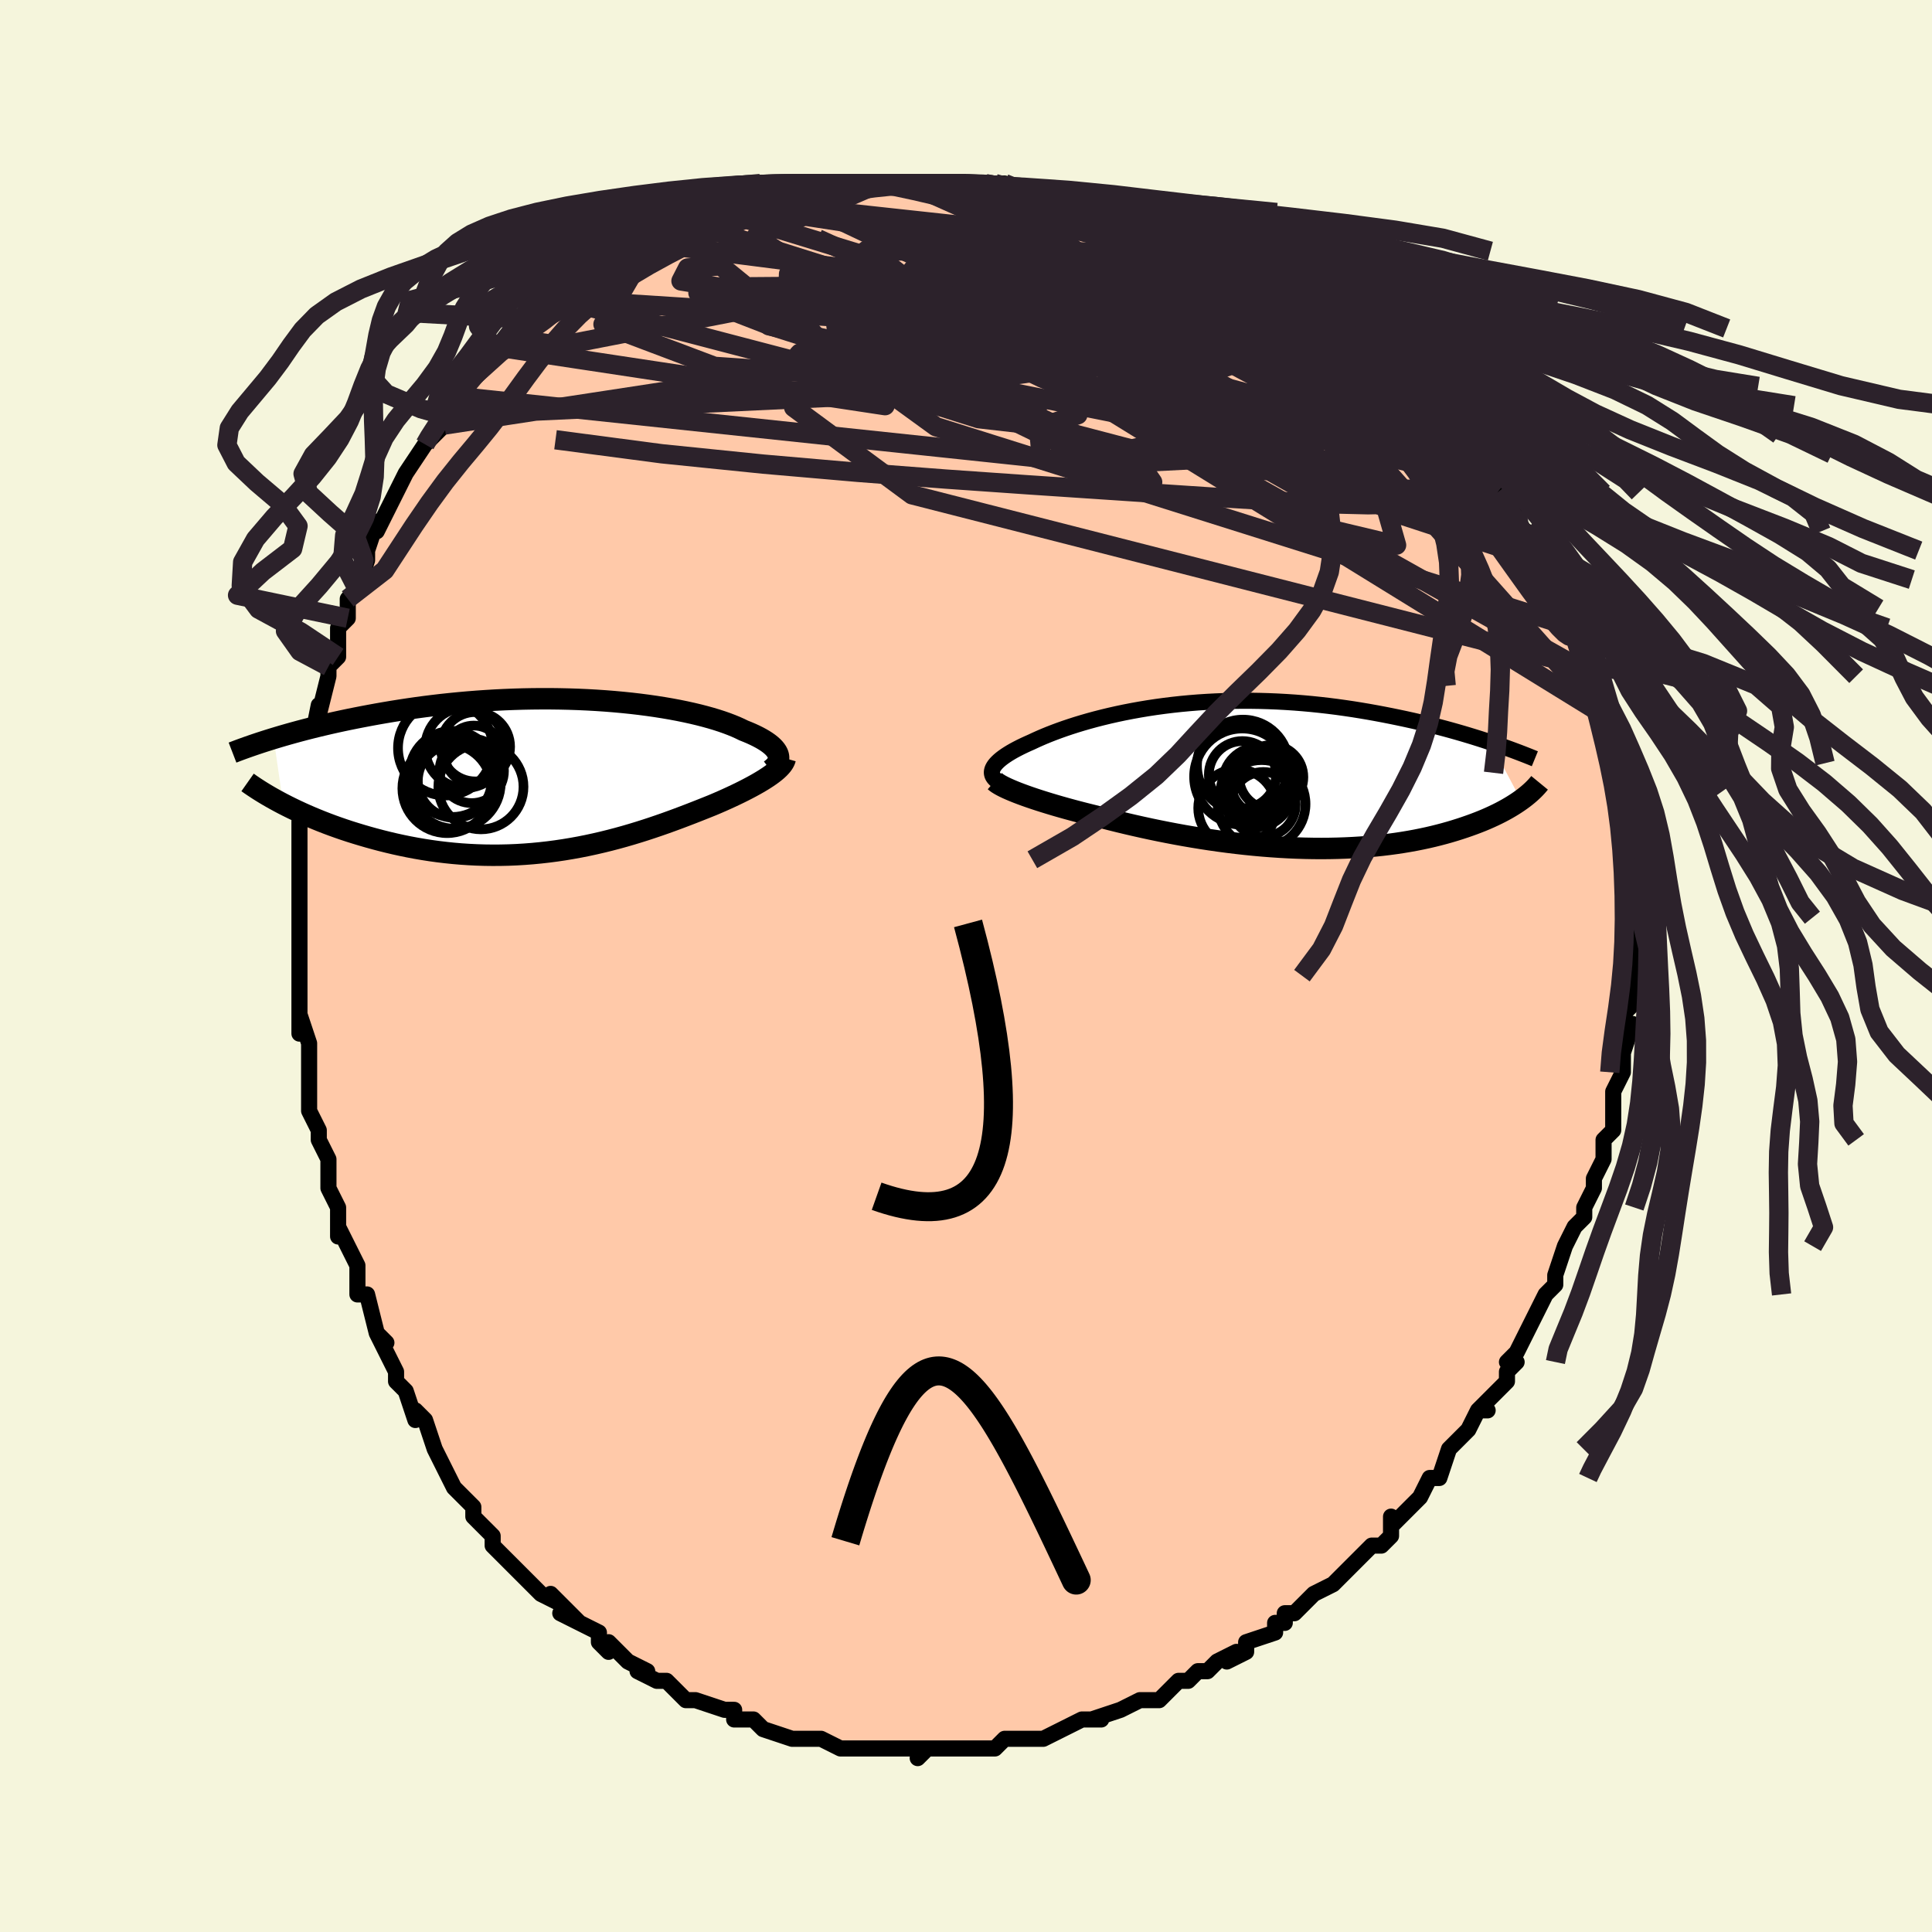 <svg viewBox="-100 -100 200 200" xmlns="http://www.w3.org/2000/svg" width="400" height="400" id="face-svg"><defs><clipPath id="leftEyeClipPath"><polyline points="23.135,-2.187,23.073,-2.355,22.985,-2.523,22.87,-2.693,22.731,-2.863,22.565,-3.034,22.374,-3.204,22.158,-3.375,21.917,-3.545,21.651,-3.715,21.361,-3.884,21.047,-4.052,20.709,-4.219,20.347,-4.385,19.963,-4.549,19.556,-4.711,19.175,-4.898,18.758,-5.085,18.308,-5.27,17.824,-5.454,17.306,-5.636,16.755,-5.815,16.171,-5.99,15.557,-6.16,14.911,-6.327,14.237,-6.487,13.533,-6.642,12.803,-6.791,12.047,-6.933,11.266,-7.067,10.462,-7.194,9.636,-7.312,8.79,-7.422,7.926,-7.523,7.044,-7.614,6.147,-7.696,5.236,-7.769,4.313,-7.831,3.38,-7.884,2.438,-7.926,1.488,-7.958,0.533,-7.98,-0.426,-7.992,-1.388,-7.993,-2.351,-7.984,-3.313,-7.966,-4.273,-7.937,-5.229,-7.899,-6.181,-7.852,-7.127,-7.795,-8.065,-7.73,-8.994,-7.656,-9.914,-7.574,-10.822,-7.485,-11.719,-7.389,-12.603,-7.285,-13.473,-7.176,-14.329,-7.061,-15.17,-6.94,-15.994,-6.815,-16.803,-6.686,-17.595,-6.553,-18.369,-6.418,-19.126,-6.28,-19.866,-6.14,-20.588,-5.999,-21.294,-5.857,-21.985,-5.712,-22.662,-5.565,-23.324,-5.416,-23.97,-5.265,-24.601,-5.114,-25.217,-4.961,-25.817,-4.808,-26.402,-4.654,-26.971,-4.499,-27.524,-4.345,-28.062,-4.191,-28.585,-4.037,-29.092,-3.884,-28.108,2.9,-27.662,3.128,-27.201,3.356,-26.726,3.584,-26.237,3.811,-25.733,4.037,-25.215,4.261,-24.684,4.483,-24.139,4.703,-23.581,4.92,-23.009,5.134,-22.424,5.343,-21.827,5.549,-21.218,5.75,-20.596,5.945,-19.961,6.137,-19.31,6.326,-18.645,6.51,-17.965,6.69,-17.271,6.863,-16.563,7.03,-15.842,7.188,-15.109,7.338,-14.365,7.478,-13.609,7.608,-12.843,7.727,-12.067,7.834,-11.283,7.928,-10.491,8.01,-9.691,8.078,-8.885,8.132,-8.074,8.172,-7.257,8.198,-6.438,8.208,-5.615,8.204,-4.79,8.185,-3.964,8.151,-3.138,8.101,-2.312,8.037,-1.488,7.958,-0.666,7.865,0.152,7.758,0.966,7.637,1.775,7.502,2.579,7.356,3.375,7.197,4.165,7.026,4.946,6.845,5.718,6.654,6.481,6.454,7.233,6.246,7.974,6.03,8.704,5.808,9.421,5.581,10.125,5.349,10.816,5.114,11.493,4.877,12.155,4.638,12.803,4.399,13.435,4.16,14.051,3.924,14.651,3.69,15.235,3.459,15.802,3.233,16.351,3.012,16.852,2.799,17.34,2.586,17.814,2.374,18.275,2.162,18.722,1.952,19.155,1.743,19.572,1.535,19.974,1.329,20.359,1.125,20.728,0.923,21.08,0.723,21.415,0.525,21.731,0.33,22.028,0.137,22.306,-0.053"></polyline></clipPath><clipPath id="rightEyeClipPath"><polyline points="-27.122,-0.899,-27.016,-1.056,-26.886,-1.216,-26.732,-1.378,-26.556,-1.543,-26.358,-1.71,-26.137,-1.879,-25.894,-2.05,-25.629,-2.223,-25.343,-2.398,-25.036,-2.574,-24.708,-2.75,-24.36,-2.928,-23.992,-3.106,-23.605,-3.285,-23.199,-3.464,-22.793,-3.655,-22.359,-3.85,-21.898,-4.048,-21.409,-4.248,-20.893,-4.449,-20.35,-4.651,-19.781,-4.853,-19.186,-5.053,-18.566,-5.252,-17.921,-5.447,-17.252,-5.64,-16.561,-5.828,-15.848,-6.01,-15.113,-6.187,-14.358,-6.357,-13.585,-6.52,-12.793,-6.674,-11.985,-6.82,-11.161,-6.957,-10.323,-7.084,-9.472,-7.2,-8.608,-7.306,-7.734,-7.401,-6.851,-7.484,-5.959,-7.556,-5.061,-7.615,-4.157,-7.662,-3.249,-7.698,-2.338,-7.721,-1.426,-7.731,-0.513,-7.73,0.399,-7.716,1.31,-7.69,2.217,-7.653,3.119,-7.604,4.016,-7.545,4.907,-7.474,5.79,-7.394,6.664,-7.303,7.529,-7.204,8.384,-7.096,9.227,-6.979,10.058,-6.856,10.876,-6.725,11.681,-6.589,12.471,-6.447,13.247,-6.301,14.008,-6.151,14.754,-5.998,15.483,-5.844,16.199,-5.686,16.902,-5.525,17.593,-5.361,18.27,-5.193,18.935,-5.023,19.586,-4.851,20.223,-4.677,20.847,-4.501,21.457,-4.325,22.052,-4.147,22.633,-3.969,23.2,-3.791,23.753,-3.613,24.291,-3.435,27.462,2.546,27.201,2.728,26.927,2.911,26.64,3.094,26.339,3.277,26.024,3.46,25.695,3.642,25.353,3.823,24.996,4.003,24.625,4.181,24.239,4.358,23.839,4.534,23.424,4.707,22.995,4.877,22.551,5.045,22.091,5.211,21.615,5.376,21.123,5.539,20.613,5.699,20.086,5.857,19.541,6.01,18.978,6.159,18.398,6.304,17.799,6.443,17.183,6.575,16.548,6.702,15.896,6.821,15.227,6.933,14.539,7.037,13.835,7.133,13.114,7.22,12.377,7.297,11.624,7.366,10.856,7.424,10.073,7.472,9.275,7.51,8.465,7.538,7.641,7.555,6.806,7.561,5.959,7.556,5.102,7.54,4.236,7.513,3.362,7.475,2.48,7.426,1.591,7.366,0.698,7.296,-0.2,7.215,-1.101,7.124,-2.004,7.023,-2.908,6.912,-3.811,6.792,-4.713,6.663,-5.611,6.526,-6.505,6.38,-7.394,6.228,-8.276,6.068,-9.15,5.901,-10.015,5.729,-10.869,5.552,-11.711,5.369,-12.54,5.183,-13.355,4.994,-14.154,4.802,-14.937,4.608,-15.701,4.413,-16.383,4.251,-17.053,4.088,-17.709,3.923,-18.352,3.757,-18.981,3.59,-19.593,3.423,-20.19,3.255,-20.769,3.088,-21.33,2.92,-21.871,2.754,-22.393,2.589,-22.893,2.425,-23.372,2.263,-23.827,2.103,-24.258,1.945"></polyline></clipPath><filter id="fuzzy"><feTurbulence id="turbulence" baseFrequency="0.05" numOctaves="3" type="noise" result="noise"></feTurbulence><feDisplacementMap in="SourceGraphic" in2="noise" scale="2"></feDisplacementMap></filter><linearGradient id="rainbowGradient" x1="0%" y1="0%" x2="100%" y2="0%"><stop offset="0%" style="stop-color: rgb(185, 55, 55);  stop-opacity: 1"></stop><stop offset="50%" style="stop-color: rgb(128, 128, 128);  stop-opacity: 1"></stop><stop offset="100%" style="stop-color: rgb(165, 42, 42);  stop-opacity: 1"></stop></linearGradient></defs><title>That&#39;s an ugly face</title><desc>CREATED BY XUAN TANG, MORE INFO AT TXSTC55.GITHUB.IO</desc><rect x="-100" y="-100" width="100%" height="100%" opacity="1" fill="rgb(245, 245, 220)"></rect><polyline id="faceContour" points="69,1,69,0,69,3,69,4,68,5,68,7,69,6,68,9,68,9,68,11,67,13,67,14,67,15,67,16,67,16,67,17,66,18,66,20,65,22,65,23,65,23,64,25,64,26,63,27,63,27,62,29,62,29,61,32,61,32,61,33,60,34,59,36,58,38,58,38,58,38,57,40,56,41,57,41,56,42,56,43,53,46,54,46,53,46,52,48,52,48,50,50,50,50,49,53,49,53,48,53,47,55,47,55,46,56,44,58,44,57,44,59,43,60,42,60,41,61,39,63,39,63,38,64,38,64,36,65,35,66,34,67,33,67,33,68,32,68,32,69,29,70,29,71,27,72,28,71,26,72,25,73,24,73,23,74,23,74,22,74,20,76,19,76,19,76,18,76,16,77,16,77,13,78,14,78,13,78,12,78,10,79,8,80,10,79,8,80,6,80,6,80,4,80,3,81,2,81,0,81,0,81,0,81,-2,81,-4,81,-5,82,-4,81,-6,81,-7,81,-7,81,-9,81,-10,81,-10,81,-12,81,-13,81,-15,80,-15,80,-17,80,-17,80,-18,80,-21,79,-21,79,-22,78,-23,78,-24,78,-24,77,-25,77,-25,77,-28,76,-28,76,-29,76,-30,75,-31,74,-32,74,-34,73,-33,73,-35,72,-35,72,-37,70,-37,71,-38,70,-38,69,-40,68,-42,67,-40,68,-43,65,-42,66,-44,65,-46,63,-45,64,-46,63,-47,62,-49,60,-49,59,-49,59,-49,59,-51,57,-51,56,-52,55,-53,54,-54,52,-55,50,-55,50,-55,50,-56,47,-57,46,-57,47,-58,44,-59,43,-59,42,-59,42,-60,40,-61,38,-60,39,-61,38,-62,34,-63,34,-63,33,-63,31,-64,29,-65,27,-65,28,-65,27,-65,25,-66,23,-66,21,-66,20,-67,18,-67,17,-67,17,-67,17,-68,15,-68,12,-68,11,-68,10,-68,8,-69,5,-69,7,-69,3,-69,0,-69,2,-69,0,-69,-1,-69,-4,-69,-3,-69,-6,-69,-7,-69,-10,-69,-8,-69,-11,-69,-13,-69,-15,-69,-15,-68,-17,-68,-18,-68,-18,-68,-21,-68,-22,-68,-22,-67,-27,-67,-25,-67,-26,-66,-30,-66,-31,-66,-31,-65,-32,-65,-34,-65,-35,-64,-36,-64,-37,-64,-38,-63,-39,-62,-42,-62,-42,-62,-43,-61,-46,-61,-45,-60,-47,-59,-49,-59,-49,-58,-51,-58,-51,-56,-54,-56,-54,-56,-54,-54,-56,-54,-57,-54,-56,-54,-57,-53,-59,-53,-59,-51,-61,-51,-61,-49,-63,-48,-64,-47,-65,-46,-66,-46,-67,-44,-68,-45,-67,-43,-68,-42,-69,-42,-69,-40,-71,-40,-71,-40,-71,-39,-72,-36,-74,-36,-74,-35,-74,-34,-75,-33,-75,-32,-76,-31,-76,-32,-76,-28,-77,-29,-77,-26,-78,-26,-78,-25,-78,-24,-79,-21,-79,-22,-79,-22,-79,-19,-80,-19,-80,-17,-80,-15,-81,-16,-81,-13,-81,-11,-81,-12,-81,-10,-81,-9,-81,-7,-81,-8,-81,-6,-81,-5,-81,-3,-81,-3,-81,-1,-81,0,-81,3,-81,4,-81,2,-81,3,-81,6,-80,8,-80,10,-79,10,-79,10,-79,11,-79,12,-79,15,-78,15,-78,15,-78,16,-78,18,-77,19,-77,21,-76,21,-76,22,-76,23,-75,24,-74,27,-73,28,-73,28,-72,29,-72,30,-72,32,-71,32,-70,32,-71,35,-69,35,-69,37,-67,36,-68,39,-66,38,-66,39,-66,40,-65,42,-64,43,-62,44,-62,46,-60,46,-60,46,-60,47,-58,47,-58,47,-58,49,-56,50,-55,50,-55,52,-53,53,-52,53,-52,54,-50,55,-49,55,-49,55,-49,57,-47,57,-45,58,-45,59,-43,59,-43,59,-42,60,-41,61,-40,60,-40,62,-38,62,-37,63,-35,63,-34,63,-35,64,-31,65,-30,64,-31,65,-29,65,-29,66,-26,66,-26,66,-25,67,-24,67,-22,67,-21,67,-20,68,-19,68,-18,68,-16,68,-15,68,-14,68,-14,69,-11,69,-11,69,-11,69,-9,69,-5,69,-5,69,-5,69,-2,69,-2,69,0,69,1,69,0" fill="#ffc9a9" stroke="black" stroke-width="1.667" stroke-linejoin="round" filter="url(#fuzzy)"></polyline><g transform="translate(29.985 -19.727)"><polyline id="rightCountour" points="-27.122,-0.899,-27.016,-1.056,-26.886,-1.216,-26.732,-1.378,-26.556,-1.543,-26.358,-1.71,-26.137,-1.879,-25.894,-2.05,-25.629,-2.223,-25.343,-2.398,-25.036,-2.574,-24.708,-2.75,-24.36,-2.928,-23.992,-3.106,-23.605,-3.285,-23.199,-3.464,-22.793,-3.655,-22.359,-3.85,-21.898,-4.048,-21.409,-4.248,-20.893,-4.449,-20.35,-4.651,-19.781,-4.853,-19.186,-5.053,-18.566,-5.252,-17.921,-5.447,-17.252,-5.64,-16.561,-5.828,-15.848,-6.01,-15.113,-6.187,-14.358,-6.357,-13.585,-6.52,-12.793,-6.674,-11.985,-6.82,-11.161,-6.957,-10.323,-7.084,-9.472,-7.2,-8.608,-7.306,-7.734,-7.401,-6.851,-7.484,-5.959,-7.556,-5.061,-7.615,-4.157,-7.662,-3.249,-7.698,-2.338,-7.721,-1.426,-7.731,-0.513,-7.73,0.399,-7.716,1.31,-7.69,2.217,-7.653,3.119,-7.604,4.016,-7.545,4.907,-7.474,5.79,-7.394,6.664,-7.303,7.529,-7.204,8.384,-7.096,9.227,-6.979,10.058,-6.856,10.876,-6.725,11.681,-6.589,12.471,-6.447,13.247,-6.301,14.008,-6.151,14.754,-5.998,15.483,-5.844,16.199,-5.686,16.902,-5.525,17.593,-5.361,18.27,-5.193,18.935,-5.023,19.586,-4.851,20.223,-4.677,20.847,-4.501,21.457,-4.325,22.052,-4.147,22.633,-3.969,23.2,-3.791,23.753,-3.613,24.291,-3.435,27.462,2.546,27.201,2.728,26.927,2.911,26.64,3.094,26.339,3.277,26.024,3.46,25.695,3.642,25.353,3.823,24.996,4.003,24.625,4.181,24.239,4.358,23.839,4.534,23.424,4.707,22.995,4.877,22.551,5.045,22.091,5.211,21.615,5.376,21.123,5.539,20.613,5.699,20.086,5.857,19.541,6.01,18.978,6.159,18.398,6.304,17.799,6.443,17.183,6.575,16.548,6.702,15.896,6.821,15.227,6.933,14.539,7.037,13.835,7.133,13.114,7.22,12.377,7.297,11.624,7.366,10.856,7.424,10.073,7.472,9.275,7.51,8.465,7.538,7.641,7.555,6.806,7.561,5.959,7.556,5.102,7.54,4.236,7.513,3.362,7.475,2.48,7.426,1.591,7.366,0.698,7.296,-0.2,7.215,-1.101,7.124,-2.004,7.023,-2.908,6.912,-3.811,6.792,-4.713,6.663,-5.611,6.526,-6.505,6.38,-7.394,6.228,-8.276,6.068,-9.15,5.901,-10.015,5.729,-10.869,5.552,-11.711,5.369,-12.54,5.183,-13.355,4.994,-14.154,4.802,-14.937,4.608,-15.701,4.413,-16.383,4.251,-17.053,4.088,-17.709,3.923,-18.352,3.757,-18.981,3.59,-19.593,3.423,-20.19,3.255,-20.769,3.088,-21.33,2.92,-21.871,2.754,-22.393,2.589,-22.893,2.425,-23.372,2.263,-23.827,2.103,-24.258,1.945" fill="white" stroke="white" stroke-width="0" stroke-linejoin="round" filter="url(#fuzzy)"></polyline></g><g transform="translate(-42.579 -19.672)"><polyline id="leftCountour" points="23.135,-2.187,23.073,-2.355,22.985,-2.523,22.87,-2.693,22.731,-2.863,22.565,-3.034,22.374,-3.204,22.158,-3.375,21.917,-3.545,21.651,-3.715,21.361,-3.884,21.047,-4.052,20.709,-4.219,20.347,-4.385,19.963,-4.549,19.556,-4.711,19.175,-4.898,18.758,-5.085,18.308,-5.27,17.824,-5.454,17.306,-5.636,16.755,-5.815,16.171,-5.99,15.557,-6.16,14.911,-6.327,14.237,-6.487,13.533,-6.642,12.803,-6.791,12.047,-6.933,11.266,-7.067,10.462,-7.194,9.636,-7.312,8.79,-7.422,7.926,-7.523,7.044,-7.614,6.147,-7.696,5.236,-7.769,4.313,-7.831,3.38,-7.884,2.438,-7.926,1.488,-7.958,0.533,-7.98,-0.426,-7.992,-1.388,-7.993,-2.351,-7.984,-3.313,-7.966,-4.273,-7.937,-5.229,-7.899,-6.181,-7.852,-7.127,-7.795,-8.065,-7.73,-8.994,-7.656,-9.914,-7.574,-10.822,-7.485,-11.719,-7.389,-12.603,-7.285,-13.473,-7.176,-14.329,-7.061,-15.17,-6.94,-15.994,-6.815,-16.803,-6.686,-17.595,-6.553,-18.369,-6.418,-19.126,-6.28,-19.866,-6.14,-20.588,-5.999,-21.294,-5.857,-21.985,-5.712,-22.662,-5.565,-23.324,-5.416,-23.97,-5.265,-24.601,-5.114,-25.217,-4.961,-25.817,-4.808,-26.402,-4.654,-26.971,-4.499,-27.524,-4.345,-28.062,-4.191,-28.585,-4.037,-29.092,-3.884,-28.108,2.9,-27.662,3.128,-27.201,3.356,-26.726,3.584,-26.237,3.811,-25.733,4.037,-25.215,4.261,-24.684,4.483,-24.139,4.703,-23.581,4.92,-23.009,5.134,-22.424,5.343,-21.827,5.549,-21.218,5.75,-20.596,5.945,-19.961,6.137,-19.31,6.326,-18.645,6.51,-17.965,6.69,-17.271,6.863,-16.563,7.03,-15.842,7.188,-15.109,7.338,-14.365,7.478,-13.609,7.608,-12.843,7.727,-12.067,7.834,-11.283,7.928,-10.491,8.01,-9.691,8.078,-8.885,8.132,-8.074,8.172,-7.257,8.198,-6.438,8.208,-5.615,8.204,-4.79,8.185,-3.964,8.151,-3.138,8.101,-2.312,8.037,-1.488,7.958,-0.666,7.865,0.152,7.758,0.966,7.637,1.775,7.502,2.579,7.356,3.375,7.197,4.165,7.026,4.946,6.845,5.718,6.654,6.481,6.454,7.233,6.246,7.974,6.03,8.704,5.808,9.421,5.581,10.125,5.349,10.816,5.114,11.493,4.877,12.155,4.638,12.803,4.399,13.435,4.16,14.051,3.924,14.651,3.69,15.235,3.459,15.802,3.233,16.351,3.012,16.852,2.799,17.34,2.586,17.814,2.374,18.275,2.162,18.722,1.952,19.155,1.743,19.572,1.535,19.974,1.329,20.359,1.125,20.728,0.923,21.08,0.723,21.415,0.525,21.731,0.33,22.028,0.137,22.306,-0.053" fill="white" stroke="white" stroke-width="0" stroke-linejoin="round" filter="url(#fuzzy)"></polyline></g><g transform="translate(29.985 -19.727)"><polyline id="rightUpper" points="-26.847,0.506,-26.987,0.379,-27.102,0.249,-27.191,0.117,-27.255,-0.019,-27.294,-0.158,-27.309,-0.3,-27.298,-0.445,-27.264,-0.593,-27.205,-0.745,-27.122,-0.899,-27.016,-1.056,-26.886,-1.216,-26.732,-1.378,-26.556,-1.543,-26.358,-1.71,-26.137,-1.879,-25.894,-2.05,-25.629,-2.223,-25.343,-2.398,-25.036,-2.574,-24.708,-2.75,-24.36,-2.928,-23.992,-3.106,-23.605,-3.285,-23.199,-3.464,-22.793,-3.655,-22.359,-3.85,-21.898,-4.048,-21.409,-4.248,-20.893,-4.449,-20.35,-4.651,-19.781,-4.853,-19.186,-5.053,-18.566,-5.252,-17.921,-5.447,-17.252,-5.64,-16.561,-5.828,-15.848,-6.01,-15.113,-6.187,-14.358,-6.357,-13.585,-6.52,-12.793,-6.674,-11.985,-6.82,-11.161,-6.957,-10.323,-7.084,-9.472,-7.2,-8.608,-7.306,-7.734,-7.401,-6.851,-7.484,-5.959,-7.556,-5.061,-7.615,-4.157,-7.662,-3.249,-7.698,-2.338,-7.721,-1.426,-7.731,-0.513,-7.73,0.399,-7.716,1.31,-7.69,2.217,-7.653,3.119,-7.604,4.016,-7.545,4.907,-7.474,5.79,-7.394,6.664,-7.303,7.529,-7.204,8.384,-7.096,9.227,-6.979,10.058,-6.856,10.876,-6.725,11.681,-6.589,12.471,-6.447,13.247,-6.301,14.008,-6.151,14.754,-5.998,15.483,-5.844,16.199,-5.686,16.902,-5.525,17.593,-5.361,18.27,-5.193,18.935,-5.023,19.586,-4.851,20.223,-4.677,20.847,-4.501,21.457,-4.325,22.052,-4.147,22.633,-3.969,23.2,-3.791,23.753,-3.613,24.291,-3.435,24.815,-3.258,25.325,-3.082,25.82,-2.907,26.302,-2.734,26.769,-2.561,27.222,-2.391,27.662,-2.222,28.089,-2.055,28.502,-1.89,28.902,-1.726" fill="none" stroke="black" stroke-width="1.667" stroke-linejoin="round" filter="url(#fuzzy)"></polyline><polyline id="rightLower" points="-27.007,0.588,-26.877,0.7,-26.712,0.819,-26.512,0.943,-26.28,1.073,-26.016,1.208,-25.721,1.347,-25.397,1.491,-25.044,1.639,-24.664,1.791,-24.258,1.945,-23.827,2.103,-23.372,2.263,-22.893,2.425,-22.393,2.589,-21.871,2.754,-21.33,2.92,-20.769,3.088,-20.19,3.255,-19.593,3.423,-18.981,3.59,-18.352,3.757,-17.709,3.923,-17.053,4.088,-16.383,4.251,-15.701,4.413,-14.937,4.608,-14.154,4.802,-13.355,4.994,-12.54,5.183,-11.711,5.369,-10.869,5.552,-10.015,5.729,-9.15,5.901,-8.276,6.068,-7.394,6.228,-6.505,6.38,-5.611,6.526,-4.713,6.663,-3.811,6.792,-2.908,6.912,-2.004,7.023,-1.101,7.124,-0.2,7.215,0.698,7.296,1.591,7.366,2.48,7.426,3.362,7.475,4.236,7.513,5.102,7.54,5.959,7.556,6.806,7.561,7.641,7.555,8.465,7.538,9.275,7.51,10.073,7.472,10.856,7.424,11.624,7.366,12.377,7.297,13.114,7.22,13.835,7.133,14.539,7.037,15.227,6.933,15.896,6.821,16.548,6.702,17.183,6.575,17.799,6.443,18.398,6.304,18.978,6.159,19.541,6.01,20.086,5.857,20.613,5.699,21.123,5.539,21.615,5.376,22.091,5.211,22.551,5.045,22.995,4.877,23.424,4.707,23.839,4.534,24.239,4.358,24.625,4.181,24.996,4.003,25.353,3.823,25.695,3.642,26.024,3.46,26.339,3.277,26.64,3.094,26.927,2.911,27.201,2.728,27.462,2.546,27.709,2.364,27.944,2.182,28.167,2.001,28.377,1.821,28.574,1.642,28.761,1.465,28.935,1.288,29.098,1.113,29.251,0.938,29.392,0.766" fill="none" stroke="black" stroke-width="2.222" stroke-linejoin="round" filter="url(#fuzzy)"></polyline><!--[--><circle r="3.35" cx="0.792" cy="2.991" stroke="black" fill="none" stroke-width="1" filter="url(#fuzzy)" clip-path="url(#rightEyeClipPath)"></circle><circle r="4.55" cx="0.612" cy="2.959" stroke="black" fill="none" stroke-width="1" filter="url(#fuzzy)" clip-path="url(#rightEyeClipPath)"></circle><circle r="4.98" cx="-1.391" cy="0.123" stroke="black" fill="none" stroke-width="1" filter="url(#fuzzy)" clip-path="url(#rightEyeClipPath)"></circle><circle r="3.319" cx="1.619" cy="0.175" stroke="black" fill="none" stroke-width="1" filter="url(#fuzzy)" clip-path="url(#rightEyeClipPath)"></circle><circle r="3.482" cx="-1.365" cy="-0.076" stroke="black" fill="none" stroke-width="1" filter="url(#fuzzy)" clip-path="url(#rightEyeClipPath)"></circle><circle r="3.689" cx="0.074" cy="1.65" stroke="black" fill="none" stroke-width="1" filter="url(#fuzzy)" clip-path="url(#rightEyeClipPath)"></circle><circle r="4.757" cx="-1.316" cy="-1.019" stroke="black" fill="none" stroke-width="1" filter="url(#fuzzy)" clip-path="url(#rightEyeClipPath)"></circle><circle r="3.564" cx="0.997" cy="0.719" stroke="black" fill="none" stroke-width="1" filter="url(#fuzzy)" clip-path="url(#rightEyeClipPath)"></circle><circle r="4.029" cx="-1.916" cy="3.381" stroke="black" fill="none" stroke-width="1" filter="url(#fuzzy)" clip-path="url(#rightEyeClipPath)"></circle><circle r="3.737" cx="0.332" cy="0.785" stroke="black" fill="none" stroke-width="1" filter="url(#fuzzy)" clip-path="url(#rightEyeClipPath)"></circle><!--]--></g><g transform="translate(-42.579 -19.672)"><polyline id="leftUpper" points="22.33,-0.609,22.525,-0.756,22.696,-0.906,22.841,-1.058,22.961,-1.214,23.055,-1.371,23.123,-1.531,23.165,-1.692,23.181,-1.856,23.171,-2.021,23.135,-2.187,23.073,-2.355,22.985,-2.523,22.87,-2.693,22.731,-2.863,22.565,-3.034,22.374,-3.204,22.158,-3.375,21.917,-3.545,21.651,-3.715,21.361,-3.884,21.047,-4.052,20.709,-4.219,20.347,-4.385,19.963,-4.549,19.556,-4.711,19.175,-4.898,18.758,-5.085,18.308,-5.27,17.824,-5.454,17.306,-5.636,16.755,-5.815,16.171,-5.99,15.557,-6.16,14.911,-6.327,14.237,-6.487,13.533,-6.642,12.803,-6.791,12.047,-6.933,11.266,-7.067,10.462,-7.194,9.636,-7.312,8.79,-7.422,7.926,-7.523,7.044,-7.614,6.147,-7.696,5.236,-7.769,4.313,-7.831,3.38,-7.884,2.438,-7.926,1.488,-7.958,0.533,-7.98,-0.426,-7.992,-1.388,-7.993,-2.351,-7.984,-3.313,-7.966,-4.273,-7.937,-5.229,-7.899,-6.181,-7.852,-7.127,-7.795,-8.065,-7.73,-8.994,-7.656,-9.914,-7.574,-10.822,-7.485,-11.719,-7.389,-12.603,-7.285,-13.473,-7.176,-14.329,-7.061,-15.17,-6.94,-15.994,-6.815,-16.803,-6.686,-17.595,-6.553,-18.369,-6.418,-19.126,-6.28,-19.866,-6.14,-20.588,-5.999,-21.294,-5.857,-21.985,-5.712,-22.662,-5.565,-23.324,-5.416,-23.97,-5.265,-24.601,-5.114,-25.217,-4.961,-25.817,-4.808,-26.402,-4.654,-26.971,-4.499,-27.524,-4.345,-28.062,-4.191,-28.585,-4.037,-29.092,-3.884,-29.584,-3.732,-30.06,-3.581,-30.522,-3.431,-30.968,-3.282,-31.4,-3.134,-31.818,-2.988,-32.221,-2.844,-32.611,-2.701,-32.987,-2.559,-33.35,-2.419" fill="none" stroke="black" stroke-width="2.222" stroke-linejoin="round" filter="url(#fuzzy)"></polyline><polyline id="leftLower" points="23.877,-1.828,23.829,-1.659,23.755,-1.489,23.656,-1.317,23.531,-1.143,23.383,-0.968,23.212,-0.79,23.017,-0.609,22.801,-0.426,22.564,-0.241,22.306,-0.053,22.028,0.137,21.731,0.33,21.415,0.525,21.08,0.723,20.728,0.923,20.359,1.125,19.974,1.329,19.572,1.535,19.155,1.743,18.722,1.952,18.275,2.162,17.814,2.374,17.34,2.586,16.852,2.799,16.351,3.012,15.802,3.233,15.235,3.459,14.651,3.69,14.051,3.924,13.435,4.16,12.803,4.399,12.155,4.638,11.493,4.877,10.816,5.114,10.125,5.349,9.421,5.581,8.704,5.808,7.974,6.03,7.233,6.246,6.481,6.454,5.718,6.654,4.946,6.845,4.165,7.026,3.375,7.197,2.579,7.356,1.775,7.502,0.966,7.637,0.152,7.758,-0.666,7.865,-1.488,7.958,-2.312,8.037,-3.138,8.101,-3.964,8.151,-4.79,8.185,-5.615,8.204,-6.438,8.208,-7.257,8.198,-8.074,8.172,-8.885,8.132,-9.691,8.078,-10.491,8.01,-11.283,7.928,-12.067,7.834,-12.843,7.727,-13.609,7.608,-14.365,7.478,-15.109,7.338,-15.842,7.188,-16.563,7.03,-17.271,6.863,-17.965,6.69,-18.645,6.51,-19.31,6.326,-19.961,6.137,-20.596,5.945,-21.218,5.75,-21.827,5.549,-22.424,5.343,-23.009,5.134,-23.581,4.92,-24.139,4.703,-24.684,4.483,-25.215,4.261,-25.733,4.037,-26.237,3.811,-26.726,3.584,-27.201,3.356,-27.662,3.128,-28.108,2.9,-28.54,2.672,-28.958,2.444,-29.361,2.218,-29.75,1.992,-30.125,1.768,-30.485,1.545,-30.832,1.323,-31.165,1.104,-31.485,0.886,-31.792,0.67" fill="none" stroke="black" stroke-width="2.222" stroke-linejoin="round" filter="url(#fuzzy)"></polyline><!--[--><circle r="3.334" cx="-8.585" cy="-0.525" stroke="black" fill="none" stroke-width="1" filter="url(#fuzzy)" clip-path="url(#leftEyeClipPath)"></circle><circle r="4.457" cx="-10.58" cy="-0.212" stroke="black" fill="none" stroke-width="1" filter="url(#fuzzy)" clip-path="url(#leftEyeClipPath)"></circle><circle r="4.157" cx="-9.249" cy="-2.915" stroke="black" fill="none" stroke-width="1" filter="url(#fuzzy)" clip-path="url(#leftEyeClipPath)"></circle><circle r="3.593" cx="-8.209" cy="-3.027" stroke="black" fill="none" stroke-width="1" filter="url(#fuzzy)" clip-path="url(#leftEyeClipPath)"></circle><circle r="4.75" cx="-10.336" cy="0.714" stroke="black" fill="none" stroke-width="1" filter="url(#fuzzy)" clip-path="url(#leftEyeClipPath)"></circle><circle r="4.631" cx="-11.136" cy="1.284" stroke="black" fill="none" stroke-width="1" filter="url(#fuzzy)" clip-path="url(#leftEyeClipPath)"></circle><circle r="3.006" cx="-8.371" cy="-2.211" stroke="black" fill="none" stroke-width="1" filter="url(#fuzzy)" clip-path="url(#leftEyeClipPath)"></circle><circle r="3.821" cx="-10.346" cy="0.517" stroke="black" fill="none" stroke-width="1" filter="url(#fuzzy)" clip-path="url(#leftEyeClipPath)"></circle><circle r="4.908" cx="-11.311" cy="-2.886" stroke="black" fill="none" stroke-width="1" filter="url(#fuzzy)" clip-path="url(#leftEyeClipPath)"></circle><circle r="4.407" cx="-7.636" cy="1.118" stroke="black" fill="none" stroke-width="1" filter="url(#fuzzy)" clip-path="url(#leftEyeClipPath)"></circle><!--]--></g><g id="hairs"><!--[--><polyline points="21,-76,21.389,-75.878,22.316,-75.404,23.607,-74.659,25.112,-73.804,26.662,-72.958,28.14,-72.176,29.503,-71.469,30.751,-70.828,31.894,-70.242,32.932,-69.703,33.863,-69.206,34.683,-68.747,35.386,-68.333,35.952,-67.979,36.345,-67.722,36.525,-67.602,36.453,-67.658,36.101,-67.909,35.465,-68.342,34.582,-68.916,33.511,-69.604,32.184,-70.521" fill="none" stroke="rgb(44, 34, 43)" stroke-width="2" stroke-linejoin="round" filter="url(#fuzzy)"></polyline><polyline points="50,-55,50.485,-54.475,51.16,-53.641,51.548,-52.917,51.586,-52.36,51.299,-51.98,50.711,-51.772,49.838,-51.711,48.69,-51.769,47.255,-51.94,45.506,-52.249,43.403,-52.736,40.912,-53.438,38.007,-54.372,34.674,-55.534,30.906,-56.907,26.697,-58.469,22.036,-60.199,16.91,-62.096,11.307,-64.175,5.232,-66.479,-1.263,-69.065,-8.092,-71.991,-15.34,-75.288" fill="none" stroke="rgb(44, 34, 43)" stroke-width="2" stroke-linejoin="round" filter="url(#fuzzy)"></polyline><polyline points="6,-80,7.819,-79.725,9.282,-79.292,10.474,-78.911,11.644,-78.579,12.919,-78.252,14.261,-77.921,15.538,-77.61,16.635,-77.35,17.506,-77.152,18.152,-77.011,18.536,-76.934,18.533,-76.963,17.967,-77.16,16.73,-77.556" fill="none" stroke="rgb(44, 34, 43)" stroke-width="2" stroke-linejoin="round" filter="url(#fuzzy)"></polyline><polyline points="53,-52,53.637,-50.556,53.565,-49.81,52.896,-49.353,51.735,-48.921,50.085,-48.469,47.89,-48.073,45.086,-47.818,41.632,-47.746,37.504,-47.847,32.692,-48.088,27.188,-48.43,20.976,-48.841,14.041,-49.302,6.372,-49.815,-2.031,-50.402,-11.162,-51.101,-20.995,-51.956,-31.471,-53.023,-42.493,-54.476" fill="none" stroke="rgb(44, 34, 43)" stroke-width="2" stroke-linejoin="round" filter="url(#fuzzy)"></polyline><polyline points="-10,-81,-8.719,-80.912,-7.16,-80.66,-5.287,-80.258,-2.995,-79.725,-0.322,-79.085,2.633,-78.367,5.785,-77.594,9.076,-76.777,12.448,-75.911,15.827,-74.985,19.138,-73.996,22.357,-72.957,25.531,-71.903,28.725,-70.885,31.885,-69.973" fill="none" stroke="rgb(44, 34, 43)" stroke-width="2" stroke-linejoin="round" filter="url(#fuzzy)"></polyline><polyline points="-3,-81,-1.256,-80.994,0.377,-80.976,1.748,-80.935,2.837,-80.844,3.831,-80.682,4.894,-80.445,6.042,-80.16,7.17,-79.869,8.15,-79.616,8.9,-79.429,9.404,-79.314,9.689,-79.26,9.786,-79.246,9.698,-79.255,9.391,-79.279,8.815,-79.316,7.929,-79.367,6.714,-79.437,5.162,-79.538,3.249,-79.689,0.939,-79.907,-1.763,-80.2,-4.653,-80.563" fill="none" stroke="rgb(44, 34, 43)" stroke-width="2" stroke-linejoin="round" filter="url(#fuzzy)"></polyline><polyline points="55,-49,55.477,-48.407,56.189,-47.326,56.772,-46.335,57.162,-45.611,57.338,-45.177,57.29,-45.023,57.013,-45.14,56.496,-45.536,55.721,-46.217,54.671,-47.188,53.339,-48.452,51.716,-50.03,49.789,-51.974,47.53,-54.351,44.908,-57.217,41.916,-60.599,38.555,-64.556" fill="none" stroke="rgb(44, 34, 43)" stroke-width="2" stroke-linejoin="round" filter="url(#fuzzy)"></polyline><polyline points="-26,-78,-24.728,-78.165,-22.903,-78.273,-20.822,-78.164,-18.515,-77.889,-15.878,-77.507,-12.858,-77.043,-9.482,-76.494,-5.82,-75.851,-1.931,-75.099,2.148,-74.226,6.392,-73.232,10.773,-72.128,15.248,-70.944,19.76,-69.72,24.233,-68.508,28.577,-67.373,32.709,-66.387,36.586,-65.62" fill="none" stroke="rgb(44, 34, 43)" stroke-width="2" stroke-linejoin="round" filter="url(#fuzzy)"></polyline><polyline points="39,-66,38.763,-65.868,39.455,-65.338,40.611,-64.444,41.941,-63.341,43.254,-62.197,44.425,-61.137,45.376,-60.23,46.077,-59.501,46.548,-58.943,46.842,-58.543,47.019,-58.29,47.115,-58.188,47.115,-58.257,46.932,-58.545,46.427,-59.127,45.453,-60.104,43.954,-61.6" fill="none" stroke="rgb(44, 34, 43)" stroke-width="2" stroke-linejoin="round" filter="url(#fuzzy)"></polyline><polyline points="47,-58,47.554,-57.448,48.479,-56.526,49.338,-55.667,50.057,-54.928,50.612,-54.312,50.971,-53.838,51.105,-53.537,50.999,-53.444,50.645,-53.583,50.039,-53.959,49.174,-54.563,48.042,-55.389,46.622,-56.454,44.882,-57.799,42.783,-59.47,40.295,-61.492,37.43,-63.86,34.267,-66.57,30.868,-69.651" fill="none" stroke="rgb(44, 34, 43)" stroke-width="2" stroke-linejoin="round" filter="url(#fuzzy)"></polyline><polyline points="57,-47,57.252,-45.687,57.639,-44.91,57.851,-44.404,57.819,-44.141,57.562,-44.116,57.084,-44.332,56.366,-44.79,55.381,-45.495,54.099,-46.465,52.488,-47.739,50.508,-49.375,48.128,-51.422,45.335,-53.91,42.113,-56.871,38.389,-60.368,33.988,-64.508,28.753,-69.369" fill="none" stroke="rgb(44, 34, 43)" stroke-width="2" stroke-linejoin="round" filter="url(#fuzzy)"></polyline><polyline points="-32,-76,-29.469,-76.697,-27.895,-77.186,-26.45,-77.597,-24.983,-77.957,-23.47,-78.287,-21.942,-78.598,-20.431,-78.898,-18.945,-79.193,-17.464,-79.49,-15.978,-79.786,-14.504,-80.073,-13.091,-80.335,-11.794,-80.56,-10.66,-80.736,-9.722,-80.861,-8.995,-80.937,-8.491,-80.977,-8.212,-80.993,-8.16,-80.999,-8.358,-81,-8.857,-81,-9.674,-81,-10.628,-81" fill="none" stroke="rgb(44, 34, 43)" stroke-width="2" stroke-linejoin="round" filter="url(#fuzzy)"></polyline><polyline points="62,-38,62.218,-36.877,62.494,-35.864,62.67,-35.111,62.739,-34.549,62.676,-34.205,62.438,-34.156,62.005,-34.446,61.383,-35.065,60.582,-35.996,59.596,-37.256,58.39,-38.893,56.908,-40.961,55.08,-43.521,52.83,-46.639,50.101,-50.406,46.866,-54.902,43.126,-60.136" fill="none" stroke="rgb(44, 34, 43)" stroke-width="2" stroke-linejoin="round" filter="url(#fuzzy)"></polyline><polyline points="-15,-81,-14.769,-81,-13.603,-80.998,-12.503,-80.99,-11.649,-80.967,-11.012,-80.922,-10.591,-80.851,-10.41,-80.749,-10.492,-80.614,-10.852,-80.442,-11.529,-80.226,-12.582,-79.954,-14.077,-79.612,-16.059,-79.189,-18.583,-78.666,-21.765,-78.012,-25.895,-77.178" fill="none" stroke="rgb(44, 34, 43)" stroke-width="2" stroke-linejoin="round" filter="url(#fuzzy)"></polyline><polyline points="3,-81,5.562,-80.285,7.593,-79.75,9.151,-79.299,10.413,-78.928,11.591,-78.604,12.81,-78.286,14.077,-77.956,15.325,-77.622,16.48,-77.305,17.499,-77.024,18.376,-76.787,19.111,-76.595,19.682,-76.452,20.036,-76.367,20.107,-76.355,19.843,-76.431,19.238,-76.598,18.346,-76.849,17.281,-77.171,16.162,-77.553" fill="none" stroke="rgb(44, 34, 43)" stroke-width="2" stroke-linejoin="round" filter="url(#fuzzy)"></polyline><polyline points="63,-35,-3.114,-55.829,-20.027,-68.106,-25.378,-72.476,-28.815,-72.259,-29.504,-70.916,-25.627,-70.288,-17.841,-70.349,-8.701,-70.153,-0.795,-68.903,4.56,-66.376,8.099,-62.878,12.961,-59.469,22.017,-58.782,28.864,-64.893,15,-78" fill="none" stroke="rgb(44, 34, 43)" stroke-width="2" stroke-linejoin="round" filter="url(#fuzzy)"></polyline><polyline points="-48,-64,-8.378,-58.005,-13.165,-62.518,-18.492,-68.517,-18.369,-71.643,-13.18,-70.717,-3.827,-66.477,7.863,-60.87,18.904,-56.211,26.196,-54.2,27.874,-55.265,23.968,-58.57,16.118,-62.594,6.701,-65.921,-2.163,-67.819,-9.32,-68.406,-14.621,-68.378,-18.166,-68.453,-19.268,-68.815,-16.448,-68.999,-9.544,-68.624,-3.309,-68.898,-8.478,-72.939,-25,-78" fill="none" stroke="rgb(44, 34, 43)" stroke-width="2" stroke-linejoin="round" filter="url(#fuzzy)"></polyline><polyline points="65,-30,10.162,-60.776,-7.236,-68.631,-9.449,-68.757,-6.841,-68.399,-2.594,-68.956,2.659,-69.525,6.766,-69.356,6.216,-68.586,-0.725,-67.882,-11.589,-67.684,-20.351,-67.567,-20.394,-66.272,-7.189,-63.246,18.166,-61.904,29,-72" fill="none" stroke="rgb(44, 34, 43)" stroke-width="2" stroke-linejoin="round" filter="url(#fuzzy)"></polyline><polyline points="18,-77,44.713,-53.734,53.471,-45.287,51.432,-45.019,41.974,-48.918,29.381,-54.685,18.415,-60.414,12.101,-64.675,10.94,-66.869,13.663,-67.181,18.338,-66.24,23.07,-64.812,26.328,-63.647,27.143,-63.363,25.293,-64.266,21.275,-66.159,15.951,-68.34,10.122,-69.879,4.522,-70.02,0.396,-68.456,-0.02,-65.387,5.482,-61.702,15.026,-59.629,14.478,-63.318,-29,-77" fill="none" stroke="rgb(44, 34, 43)" stroke-width="2" stroke-linejoin="round" filter="url(#fuzzy)"></polyline><polyline points="59,-42,50.818,-49.034,36.74,-58.288,29.842,-63.222,30.837,-63.917,35.077,-62.383,38.867,-60.361,41.158,-58.589,42.613,-56.978,43.983,-55.341,45.06,-54.123,44.811,-54.39,42.543,-56.876,39.19,-60.723,37.196,-63.435,37.569,-63.404,34.291,-64.49,10,-79" fill="none" stroke="rgb(44, 34, 43)" stroke-width="2" stroke-linejoin="round" filter="url(#fuzzy)"></polyline><polyline points="-42,-69,5.453,-65.978,17.9,-63.614,19.35,-63.155,19.575,-62.703,18.025,-62.762,13.016,-64.02,5.245,-66.346,-2.805,-69.107,-8.757,-71.597,-11.595,-73.178,-11.478,-73.318,-8.564,-71.678,-2.242,-68.3,8.142,-63.805,21.429,-59.481,33.633,-57.113,39.786,-58.325,38.203,-63.283,33.381,-69.126,32,-71" fill="none" stroke="rgb(44, 34, 43)" stroke-width="2" stroke-linejoin="round" filter="url(#fuzzy)"></polyline><polyline points="3,-81,13.644,-72.155,24.433,-61.964,24.354,-57.732,18.722,-58.082,10.449,-60.637,0.368,-63.743,-10.165,-66.513,-19.238,-68.547,-25.352,-69.65,-27.749,-69.68,-26.098,-68.543,-20.246,-66.272,-10.425,-63.166,2.261,-59.869,15.581,-57.21,26.585,-55.767,32.592,-55.468,32.204,-55.889,25.9,-57.395,16.873,-61.709,11.028,-69.738,-3,-81" fill="none" stroke="rgb(44, 34, 43)" stroke-width="2" stroke-linejoin="round" filter="url(#fuzzy)"></polyline><polyline points="10,-79,15.115,-74.192,7.031,-69.173,-2.886,-65.964,-8.216,-63.447,-10.209,-61.637,-11.73,-61.323,-13.634,-62.567,-14.67,-64.392,-13.066,-65.524,-7.955,-65.198,0.14,-63.425,9.674,-60.754,18.983,-57.881,27.179,-55.434,34.16,-54.068,39.184,-54.698,39.259,-58.615,29.916,-67.298,10,-79" fill="none" stroke="rgb(44, 34, 43)" stroke-width="2" stroke-linejoin="round" filter="url(#fuzzy)"></polyline><polyline points="-32,-76,-37.579,-66.432,-26.035,-62.075,-13.38,-61.211,-5.122,-61.841,-1.374,-62.496,-1.656,-62.994,-4.985,-63.946,-9.194,-65.634,-11.382,-67.358,-9.145,-67.743,-1.7,-65.709,9.54,-61.417,21.133,-56.498,28.957,-53.255,30.905,-53.177,29.445,-55.914,30.086,-60.067,32.64,-65.769,27,-73" fill="none" stroke="rgb(44, 34, 43)" stroke-width="2" stroke-linejoin="round" filter="url(#fuzzy)"></polyline><polyline points="64,-31,-5.597,-48.78,-17.837,-57.816,-14.691,-61.565,-11.265,-63.421,-10.289,-64.932,-10.378,-66.005,-10.187,-66.187,-10.073,-65.525,-11.333,-64.551,-14.278,-63.801,-17.208,-63.449,-17.349,-63.3,-12.926,-63.034,-4.549,-62.514,5.247,-62.049,13.925,-62.326,20.835,-63.542,27.983,-63.487,39.767,-55.5,66,-26" fill="none" stroke="rgb(44, 34, 43)" stroke-width="2" stroke-linejoin="round" filter="url(#fuzzy)"></polyline><polyline points="-54,-57,3.94,-61.026,20.281,-63.336,20.918,-67.175,18.944,-69.627,17.3,-70.008,16.22,-68.996,16.164,-67.371,17.489,-65.781,19.79,-64.823,22.108,-64.906,23.569,-66.018,23.726,-67.682,22.424,-69.235,19.475,-70.21,14.703,-70.592,8.798,-70.777,4.725,-71.23,7.709,-71.96,19.201,-72.48,21,-76" fill="none" stroke="rgb(44, 34, 43)" stroke-width="2" stroke-linejoin="round" filter="url(#fuzzy)"></polyline><polyline points="-47,-65,-41.959,-64.215,-23.496,-67.808,-4.998,-69.21,6.283,-70.254,9.286,-72.145,6.98,-74.456,3.204,-76.288,0.589,-77.092,-0.009,-76.867,0.959,-76.022,2.558,-75.097,4.038,-74.477,5.163,-74.21,6.238,-74.02,7.892,-73.492,10.601,-72.31,14.138,-70.348,17.534,-67.549,19.953,-63.897,21.706,-60.04,25.974,-57.054,59,-43" fill="none" stroke="rgb(44, 34, 43)" stroke-width="2" stroke-linejoin="round" filter="url(#fuzzy)"></polyline><polyline points="55,-49,53.169,-49.832,42.737,-53.936,24.408,-59.587,7.33,-64.292,-1.323,-67.539,-0.91,-69.718,4.471,-71.157,10.14,-71.902,13.865,-71.826,16.387,-70.8,19.836,-68.881,25.431,-66.422,32.069,-64.068,36.643,-62.659,35.478,-63.278,25.636,-67.294,7.294,-75.061,-6,-81" fill="none" stroke="rgb(44, 34, 43)" stroke-width="2" stroke-linejoin="round" filter="url(#fuzzy)"></polyline><polyline points="11,-79,42.724,-50.048,44.574,-43.57,35.364,-45.763,28.875,-49.615,28.587,-51.592,31.453,-51.236,34.028,-49.78,35.301,-48.627,35.975,-48.587,36.551,-49.837,36.275,-52.179,33.572,-55.239,27.404,-58.523,18.539,-61.424,9.882,-63.287,5.418,-63.566,8.047,-61.971,17.631,-58.451,31.144,-53.095,44.977,-46.716,54.945,-43.458,52,-53" fill="none" stroke="rgb(44, 34, 43)" stroke-width="2" stroke-linejoin="round" filter="url(#fuzzy)"></polyline><polyline points="42,-64,41.605,-62.735,33.162,-65.183,18.182,-68.304,2.674,-69.635,-7.545,-69.171,-10.227,-67.968,-7.31,-67.066,-2.691,-67.098,0.624,-68.157,1.916,-69.777,2.264,-71.103,3.124,-71.276,5.185,-69.906,8.165,-67.33,11.467,-64.431,15.011,-62.122,19.291,-60.94,24.335,-61.124,28.925,-62.703,32.429,-64.572,37.393,-64.133,39,-66" fill="none" stroke="rgb(44, 34, 43)" stroke-width="2" stroke-linejoin="round" filter="url(#fuzzy)"></polyline><polyline points="63,-35,55.628,-45.857,46.159,-54.539,35.035,-62.299,25.392,-67.206,18.865,-69.112,15.193,-69.176,13.214,-68.646,12.283,-68.094,12.684,-67.362,14.771,-66.079,17.883,-64.26,20.248,-62.517,20.059,-61.743,16.862,-62.505,12.073,-64.585,8.149,-66.946,6.972,-68.177,8.551,-67.26,10.801,-64.47,10.538,-62.036,6.037,-63.644,-0.266,-71.117,-19,-80" fill="none" stroke="rgb(44, 34, 43)" stroke-width="2" stroke-linejoin="round" filter="url(#fuzzy)"></polyline><polyline points="-22,-79,7.705,-75.771,12.018,-76.561,9.209,-77.621,7.39,-77.649,8.411,-76.453,10.111,-74.578,9.464,-72.764,5.112,-71.357,-1.852,-70.081,-8.69,-68.327,-12.496,-65.691,-11.576,-62.353,-6.233,-59.039,1.309,-56.657,7.981,-55.895,11.582,-57.065,12.054,-60.115,11.252,-64.502,11.576,-68.763,15.831,-70.358,28.635,-66.928,46,-60" fill="none" stroke="rgb(44, 34, 43)" stroke-width="2" stroke-linejoin="round" filter="url(#fuzzy)"></polyline><polyline points="36,-68,17.202,-72.662,-2.367,-74.621,-11.878,-73.456,-10.693,-70.227,-1.608,-66.402,10.721,-62.917,21.364,-60.061,26.908,-58.033,26.601,-57.3,22.562,-58.282,18.769,-60.75,18.692,-63.672,22.548,-65.858,26.44,-66.959,24.523,-67.759,10.483,-69.281,-34,-75" fill="none" stroke="rgb(44, 34, 43)" stroke-width="2" stroke-linejoin="round" filter="url(#fuzzy)"></polyline><polyline points="47,-58,6.527,-67.489,-7.241,-66.573,-5.766,-63.451,2.747,-59.134,12.425,-54.489,18.645,-51.071,19.324,-50.091,15.023,-51.682,7.814,-54.993,0.03,-58.786,-6.569,-62.053,-11.104,-64.358,-13.4,-65.803,-13.518,-66.725,-11.338,-67.324,-6.543,-67.438,1.031,-66.603,10.948,-64.435,21.822,-61.269,31.129,-58.742,35.509,-59.508,32.511,-65.135,23.502,-72.978,10,-79" fill="none" stroke="rgb(44, 34, 43)" stroke-width="2" stroke-linejoin="round" filter="url(#fuzzy)"></polyline><polyline points="-9,-81,-21.766,-75.482,-16.172,-71.868,-7.347,-67.022,-2.1,-63.624,-1.826,-62.527,-4.968,-62.732,-9.253,-63.181,-12.38,-63.574,-12.169,-64.136,-7.338,-65.097,1.288,-66.426,10.514,-67.966,16.409,-69.647,17.061,-71.392,14.02,-72.813,10.483,-73.519,9.31,-74.082,28,-73" fill="none" stroke="rgb(44, 34, 43)" stroke-width="2" stroke-linejoin="round" filter="url(#fuzzy)"></polyline><polyline points="55,-49,35.296,-49.746,12.83,-59.5,8.68,-64.542,15.384,-64.32,23.107,-62.068,26.997,-59.909,27.014,-58.278,25.431,-56.998,24.359,-56.008,24.237,-55.365,23.789,-54.994,21.417,-54.521,16.921,-53.463,11.833,-52.054,7.805,-52.467,7.28,-58.403,39,-66" fill="none" stroke="rgb(44, 34, 43)" stroke-width="2" stroke-linejoin="round" filter="url(#fuzzy)"></polyline><polyline points="-54,-56,-10.032,-62.721,16.3,-61.934,25.32,-63.545,25.646,-66.09,22.442,-68.56,18.149,-70.679,14.062,-72.302,10.902,-73.404,8.791,-74.135,7.209,-74.717,5.343,-75.253,2.768,-75.623,-0.083,-75.576,-2.247,-74.971,-3.207,-74.005,-3.567,-73.143,-4.303,-72.524,-4.866,-71.136,-3.343,-66.865,-5.404,-59.282,-54,-57" fill="none" stroke="rgb(44, 34, 43)" stroke-width="2" stroke-linejoin="round" filter="url(#fuzzy)"></polyline><polyline points="47,-58,2.283,-68.995,-12.694,-72.232,-10.284,-74.117,-1.294,-73.876,8.431,-71.567,15.136,-69.052,16.707,-68.318,13.774,-69.753,9.735,-71.836,9.024,-72.213,14.679,-69.204,26.452,-62.881,40.301,-55.461,50.118,-50.677,52.715,-50.732,55,-49" fill="none" stroke="rgb(44, 34, 43)" stroke-width="2" stroke-linejoin="round" filter="url(#fuzzy)"></polyline><polyline points="66,-26,11.488,-59.599,0.469,-70.96,6.942,-71.738,17.652,-68.765,24.343,-65.946,24.547,-64.645,21.031,-64.464,18.516,-64.484,19.802,-64.234,24.242,-63.701,29.606,-62.461,34.496,-59.241,36.173,-53.909,21.587,-52.353,-42,-69" fill="none" stroke="rgb(44, 34, 43)" stroke-width="2" stroke-linejoin="round" filter="url(#fuzzy)"></polyline><polyline points="15,-78,21.655,-70.848,11.329,-72.275,2.682,-73.102,-3.994,-72.229,-9.056,-70.246,-11.288,-68.166,-10.303,-66.929,-7.404,-66.951,-4.568,-67.997,-3.176,-69.455,-3.443,-70.753,-4.619,-71.61,-5.55,-72.061,-5.327,-72.306,-3.837,-72.552,-2.009,-72.866,-1.335,-73.026,-2.535,-72.453,-4.247,-70.446,-3.852,-67.065,-1.598,-64.641,-2.339,-68.333,11,-79" fill="none" stroke="rgb(44, 34, 43)" stroke-width="2" stroke-linejoin="round" filter="url(#fuzzy)"></polyline><polyline points="-53,-59,13.803,-51.928,29.325,-52.703,22.626,-59.599,12.117,-66.108,5.162,-69.026,2.458,-68.281,2.133,-65.587,2.312,-63.026,2.211,-61.929,2.087,-62.442,2.547,-63.79,3.742,-64.962,4.927,-65.351,4.711,-65.014,2.019,-64.435,-2.682,-64.018,-6.818,-63.731,-6.651,-63.248,0.198,-62.506,11.995,-62.142,22.363,-63.299,24.183,-66.763,18.231,-71.764,28,-72" fill="none" stroke="rgb(44, 34, 43)" stroke-width="2" stroke-linejoin="round" filter="url(#fuzzy)"></polyline><polyline points="-3,-81,0.096,-80.984,2.89,-80.84,5.456,-80.506,7.949,-80.03,10.45,-79.489,13.02,-78.926,15.66,-78.347,18.313,-77.734,20.934,-77.068,23.561,-76.33,26.328,-75.517,29.383,-74.637,32.79,-73.711,36.476,-72.757,40.274,-71.784,44.016,-70.776,47.625,-69.7,51.167,-68.511,54.886,-67.175,59.219,-65.672,64.64,-64.012,71.142,-62.273,77.566,-60.723,82.007,-60" fill="none" stroke="rgb(44, 34, 43)" stroke-width="2" stroke-linejoin="round" filter="url(#fuzzy)"></polyline><polyline points="-6,-81,-3.379,-80.997,-0.838,-80.95,1.646,-80.782,4.161,-80.472,6.799,-80.067,9.535,-79.62,12.269,-79.161,14.933,-78.68,17.56,-78.148,20.287,-77.531,23.287,-76.808,26.681,-75.972,30.474,-75.037,34.572,-74.026,38.841,-72.962,43.174,-71.863,47.521,-70.734,51.864,-69.581,56.166,-68.406,60.341,-67.214,64.295,-65.993,67.998,-64.703,71.52,-63.289,74.923,-61.726,78.179,-60.099,81.498,-58.675,85.718,-58" fill="none" stroke="rgb(44, 34, 43)" stroke-width="2" stroke-linejoin="round" filter="url(#fuzzy)"></polyline><polyline points="-10,-81,-7.672,-81,-5.563,-80.997,-3.323,-80.971,-1.023,-80.881,1.276,-80.692,3.57,-80.4,5.864,-80.027,8.156,-79.604,10.448,-79.146,12.753,-78.648,15.093,-78.091,17.488,-77.453,19.938,-76.717,22.423,-75.88,24.9,-74.951,27.321,-73.946,29.651,-72.884,31.878,-71.781,34.019,-70.645,36.112,-69.48,38.202,-68.287,40.332,-67.059,42.54,-65.783,44.847,-64.442,47.244,-63.02,49.679,-61.515,52.071,-59.945,54.361,-58.332,56.589,-56.683,58.881,-54.978,61.288,-53.2,63.63,-51.323,65.941,-49" fill="none" stroke="rgb(44, 34, 43)" stroke-width="2" stroke-linejoin="round" filter="url(#fuzzy)"></polyline><polyline points="-12,-81,-10.508,-81,-8.401,-80.999,-5.82,-80.992,-3.057,-80.955,-0.31,-80.854,2.333,-80.655,4.872,-80.347,7.353,-79.941,9.843,-79.459,12.407,-78.923,15.101,-78.341,17.96,-77.714,20.987,-77.032,24.149,-76.286,27.394,-75.475,30.674,-74.605,33.964,-73.684,37.27,-72.723,40.62,-71.723,44.06,-70.671,47.647,-69.544,51.437,-68.312,55.458,-66.959,59.667,-65.483,63.917,-63.914,67.994,-62.31,71.737,-60.738,75.212,-59.235,78.743,-57.765,82.335,-56.279,84.151,-55" fill="none" stroke="rgb(44, 34, 43)" stroke-width="2" stroke-linejoin="round" filter="url(#fuzzy)"></polyline><polyline points="-19,-80,-17.389,-80.254,-15.327,-80.586,-12.99,-80.801,-10.614,-80.912,-8.258,-80.957,-5.904,-80.955,-3.523,-80.904,-1.089,-80.79,1.423,-80.601,4.028,-80.333,6.725,-79.995,9.49,-79.6,12.285,-79.155,15.079,-78.66,17.861,-78.103,20.658,-77.469,23.524,-76.745,26.531,-75.924,29.746,-75.012,33.212,-74.022,36.925,-72.972,40.83,-71.875,44.828,-70.744,48.797,-69.583,52.617,-68.396,56.194,-67.178,59.471,-65.918,62.462,-64.591,65.279,-63.173,68.167,-61.658,71.473,-60.077,75.51,-58.48,80.31,-56.856,85.377,-55.052,89.628,-53" fill="none" stroke="rgb(44, 34, 43)" stroke-width="2" stroke-linejoin="round" filter="url(#fuzzy)"></polyline><polyline points="-19,-80,-17.103,-80.254,-14.86,-80.586,-12.457,-80.801,-10.102,-80.912,-7.833,-80.957,-5.62,-80.955,-3.433,-80.904,-1.259,-80.79,0.903,-80.601,3.048,-80.333,5.168,-79.995,7.256,-79.6,9.31,-79.155,11.339,-78.66,13.359,-78.103,15.392,-77.469,17.453,-76.745,19.545,-75.924,21.657,-75.012,23.767,-74.022,25.847,-72.972,27.868,-71.875,29.813,-70.744,31.671,-69.583,33.439,-68.396,35.127,-67.178,36.751,-65.918,38.336,-64.591,39.896,-63.173,41.418,-61.658,42.856,-60.077,44.173,-58.48,45.438,-56.856,46.874,-55.052,48.563,-53" fill="none" stroke="rgb(44, 34, 43)" stroke-width="2" stroke-linejoin="round" filter="url(#fuzzy)"></polyline><polyline points="-22,-79,-19.159,-79.879,-16.842,-80.45,-14.729,-80.754,-12.587,-80.897,-10.37,-80.958,-8.065,-80.975,-5.651,-80.958,-3.127,-80.898,-0.513,-80.776,2.159,-80.575,4.868,-80.285,7.615,-79.908,10.41,-79.456,13.262,-78.942,16.163,-78.374,19.089,-77.755,22.016,-77.08,24.941,-76.343,27.902,-75.542,30.977,-74.681,34.255,-73.769,37.799,-72.816,41.607,-71.828,45.604,-70.793,49.657,-69.689,53.647,-68.48,57.552,-67.136,61.501,-65.644,65.693,-64.026,70.146,-62.36,74.375,-60.789,77.475,-59.446,79.255,-58" fill="none" stroke="rgb(44, 34, 43)" stroke-width="2" stroke-linejoin="round" filter="url(#fuzzy)"></polyline><polyline points="-22,-79,-19.207,-79.881,-16.391,-80.451,-13.989,-80.753,-11.839,-80.896,-9.744,-80.956,-7.59,-80.972,-5.344,-80.953,-3.02,-80.888,-0.652,-80.759,1.727,-80.55,4.096,-80.254,6.445,-79.873,8.772,-79.417,11.077,-78.898,13.364,-78.323,15.634,-77.693,17.892,-77.007,20.141,-76.26,22.383,-75.452,24.62,-74.586,26.846,-73.668,29.052,-72.703,31.228,-71.689,33.372,-70.616,35.498,-69.466,37.637,-68.219,39.829,-66.864,42.089,-65.405,44.389,-63.865,46.65,-62.286,48.775,-60.707,50.713,-59.146,52.524,-57.58,54.376,-55.942,56.441,-54.147,58.698,-52.126,60.534,-50" fill="none" stroke="rgb(44, 34, 43)" stroke-width="2" stroke-linejoin="round" filter="url(#fuzzy)"></polyline><polyline points="-21,-79,-20.505,-79.324,-18.475,-79.891,-16.113,-80.367,-13.822,-80.676,-11.643,-80.848,-9.518,-80.931,-7.386,-80.96,-5.218,-80.948,-3.016,-80.89,-0.804,-80.771,1.394,-80.574,3.557,-80.291,5.674,-79.922,7.737,-79.477,9.742,-78.969,11.686,-78.407,13.568,-77.795,15.397,-77.127,17.185,-76.398,18.948,-75.602,20.687,-74.743,22.384,-73.832,24.001,-72.885,25.494,-71.911,26.841,-70.904,28.069,-69.835,29.258,-68.662,30.499,-67.34,31.839,-65.834,33.271,-64.107,34.837,-62.116,36.789,-60" fill="none" stroke="rgb(44, 34, 43)" stroke-width="2" stroke-linejoin="round" filter="url(#fuzzy)"></polyline><polyline points="-26,-78,-24.593,-78.271,-23.308,-78.754,-22.215,-79.293,-20.789,-79.813,-18.898,-80.246,-16.664,-80.561,-14.235,-80.764,-11.698,-80.878,-9.093,-80.927,-6.441,-80.924,-3.759,-80.869,-1.064,-80.75,1.637,-80.557,4.347,-80.28,7.074,-79.921,9.829,-79.485,12.616,-78.985,15.44,-78.43,18.309,-77.822,21.235,-77.159,24.225,-76.434,27.268,-75.642,30.331,-74.785,33.373,-73.875,36.364,-72.929,39.308,-71.962,42.234,-70.969,45.178,-69.922,48.198,-68.773,51.439,-67.476,55.163,-66.006,59.641,-64.297,65.164,-62" fill="none" stroke="rgb(44, 34, 43)" stroke-width="2" stroke-linejoin="round" filter="url(#fuzzy)"></polyline><polyline points="-32,-76,-32.876,-76.338,-32.989,-77.025,-31.761,-77.765,-29.55,-78.442,-26.807,-79.033,-23.88,-79.541,-20.985,-79.968,-18.205,-80.311,-15.524,-80.568,-12.887,-80.745,-10.247,-80.849,-7.585,-80.888,-4.904,-80.865,-2.209,-80.778,0.502,-80.621,3.244,-80.388,6.041,-80.083,8.918,-79.719,11.885,-79.309,14.942,-78.861,18.076,-78.37,21.274,-77.815,24.551,-77.165,27.963,-76.391,31.597,-75.481,35.485,-74.454,39.503,-73.374,43.365,-72.337,46.968,-71.356,50.897,-70" fill="none" stroke="rgb(44, 34, 43)" stroke-width="2" stroke-linejoin="round" filter="url(#fuzzy)"></polyline><polyline points="68,-15,68.27,-13.403,68.653,-11.116,69.06,-8.548,69.592,-5.959,70.22,-3.484,70.775,-1.128,71.12,1.169,71.274,3.457,71.383,5.751,71.601,8.042,71.98,10.31,72.439,12.549,72.821,14.761,72.984,16.96,72.869,19.154,72.51,21.348,72.011,23.536,71.495,25.712,71.06,27.865,70.755,29.989,70.575,32.079,70.466,34.13,70.355,36.139,70.169,38.106,69.853,40.046,69.377,41.991,68.725,43.98,67.891,46.041,66.887,48.154,65.785,50.23,64.821,52.06,64.38,53" fill="none" stroke="rgb(44, 34, 43)" stroke-width="2" stroke-linejoin="round" filter="url(#fuzzy)"></polyline><polyline points="-34,-75,-32.534,-75.707,-31.118,-76.318,-29.396,-77.001,-27.399,-77.706,-25.231,-78.37,-22.988,-78.965,-20.728,-79.484,-18.461,-79.928,-16.181,-80.292,-13.883,-80.57,-11.578,-80.764,-9.279,-80.883,-6.989,-80.942,-4.702,-80.952,-2.41,-80.916,-0.106,-80.816,2.217,-80.624,4.591,-80.31,7.027,-79.88,9.414,-79.415,11.458,-79.082,13.257,-79" fill="none" stroke="rgb(44, 34, 43)" stroke-width="2" stroke-linejoin="round" filter="url(#fuzzy)"></polyline><polyline points="-36,-74,-37.248,-74.344,-37.763,-75.064,-35.966,-75.886,-33.003,-76.677,-30.078,-77.393,-27.693,-78.036,-25.786,-78.625,-24.069,-79.164,-22.282,-79.648,-20.286,-80.059,-18.051,-80.385,-15.599,-80.623,-12.96,-80.779,-10.159,-80.863,-7.213,-80.883,-4.137,-80.844,-0.95,-80.741,2.327,-80.564,5.663,-80.308,9.026,-79.968,12.381,-79.551,15.707,-79.067,18.998,-78.528,22.277,-77.939,25.575,-77.298,28.933,-76.594,32.398,-75.813,36.051,-74.95,39.999,-74.017,44.301,-73.049,48.81,-72.106,53.156,-71.229,57.138,-70.344,61.347,-69" fill="none" stroke="rgb(44, 34, 43)" stroke-width="2" stroke-linejoin="round" filter="url(#fuzzy)"></polyline><polyline points="-40,-71,-37.54,-72.973,-36.515,-74.086,-35.772,-74.997,-35.038,-75.846,-34.083,-76.635,-32.708,-77.353,-30.918,-78.004,-28.879,-78.598,-26.749,-79.139,-24.589,-79.62,-22.362,-80.028,-19.995,-80.354,-17.428,-80.593,-14.637,-80.752,-11.634,-80.839,-8.448,-80.86,-5.121,-80.818,-1.687,-80.709,1.826,-80.527,5.411,-80.266,9.069,-79.926,12.806,-79.509,16.617,-79.026,20.476,-78.484,24.341,-77.887,28.179,-77.235,31.999,-76.519,35.873,-75.734,39.926,-74.879,44.28,-73.965,48.981,-73.017,53.967,-72.061,59.117,-71.105,64.348,-70.11,69.586,-68.991,74.52,-67.657,78.744,-66" fill="none" stroke="rgb(44, 34, 43)" stroke-width="2" stroke-linejoin="round" filter="url(#fuzzy)"></polyline><polyline points="-40,-71,-38.253,-72.973,-38.438,-74.086,-37.439,-74.997,-34.982,-75.846,-31.975,-76.635,-29.157,-77.353,-26.828,-78.004,-24.977,-78.598,-23.429,-79.139,-21.957,-79.62,-20.356,-80.028,-18.481,-80.354,-16.269,-80.593,-13.724,-80.752,-10.895,-80.839,-7.852,-80.86,-4.665,-80.818,-1.393,-80.709,1.923,-80.527,5.259,-80.266,8.61,-79.926,11.986,-79.509,15.413,-79.026,18.931,-78.484,22.59,-77.887,26.438,-77.235,30.501,-76.519,34.76,-75.734,39.137,-74.879,43.499,-73.965,47.716,-73.017,51.76,-72.061,55.774,-71.105,60.03,-70.11,64.716,-68.991,69.734,-67.657,74.367,-66" fill="none" stroke="rgb(44, 34, 43)" stroke-width="2" stroke-linejoin="round" filter="url(#fuzzy)"></polyline><polyline points="-40,-71,-39.967,-71.779,-38.726,-72.942,-36.706,-73.99,-34.588,-74.927,-32.604,-75.789,-30.703,-76.582,-28.772,-77.304,-26.732,-77.962,-24.561,-78.562,-22.281,-79.107,-19.941,-79.592,-17.59,-80.005,-15.265,-80.337,-12.976,-80.584,-10.708,-80.75,-8.431,-80.843,-6.112,-80.872,-3.725,-80.839,-1.262,-80.741,1.268,-80.57,3.845,-80.319,6.442,-79.985,9.034,-79.573,11.604,-79.093,14.143,-78.558,16.659,-77.975,19.172,-77.341,21.716,-76.644,24.326,-75.868,27.035,-75.001,29.852,-74.049,32.731,-73.056,35.512,-72.109,37.853,-71.347,38.911,-71" fill="none" stroke="rgb(44, 34, 43)" stroke-width="2" stroke-linejoin="round" filter="url(#fuzzy)"></polyline><polyline points="-40,-71,-41.095,-71.775,-41.776,-72.935,-41.567,-73.98,-40.28,-74.916,-38.582,-75.777,-36.868,-76.57,-35.049,-77.292,-32.92,-77.95,-30.44,-78.551,-27.751,-79.1,-25.042,-79.591,-22.425,-80.012,-19.895,-80.352,-17.372,-80.604,-14.75,-80.774,-11.944,-80.871,-8.902,-80.906,-5.609,-80.886,-2.08,-80.805,1.655,-80.654,5.567,-80.418,9.653,-80.091,13.942,-79.676,18.481,-79.192,23.308,-78.662,28.413,-78.102,33.728,-77.51,39.127,-76.873,44.426,-76.172,49.367,-75.339,54.282,-74" fill="none" stroke="rgb(44, 34, 43)" stroke-width="2" stroke-linejoin="round" filter="url(#fuzzy)"></polyline><polyline points="-40,-71,-38.918,-71.776,-37.203,-72.937,-35.574,-73.983,-33.977,-74.919,-32.292,-75.78,-30.494,-76.573,-28.623,-77.296,-26.717,-77.953,-24.78,-78.554,-22.784,-79.102,-20.697,-79.591,-18.509,-80.01,-16.23,-80.348,-13.888,-80.599,-11.5,-80.767,-9.075,-80.863,-6.605,-80.897,-4.086,-80.873,-1.516,-80.787,1.096,-80.63,3.736,-80.39,6.397,-80.061,9.077,-79.648,11.78,-79.167,14.508,-78.636,17.252,-78.069,19.99,-77.465,22.692,-76.808,25.329,-76.07,27.96,-75.205,30.971,-74.149,35.365,-73" fill="none" stroke="rgb(44, 34, 43)" stroke-width="2" stroke-linejoin="round" filter="url(#fuzzy)"></polyline><polyline points="-40,-71,-38.884,-71.776,-36.999,-72.937,-35.042,-73.983,-33.059,-74.919,-31.045,-75.78,-29.027,-76.573,-27.03,-77.296,-25.054,-77.953,-23.074,-78.554,-21.059,-79.102,-18.996,-79.591,-16.888,-80.01,-14.754,-80.348,-12.606,-80.599,-10.446,-80.767,-8.262,-80.863,-6.04,-80.897,-3.769,-80.873,-1.453,-80.787,0.89,-80.63,3.238,-80.39,5.57,-80.061,7.869,-79.648,10.124,-79.167,12.333,-78.636,14.501,-78.069,16.644,-77.465,18.779,-76.808,20.913,-76.07,23.069,-75.205,25.449,-74.149,28.685,-73" fill="none" stroke="rgb(44, 34, 43)" stroke-width="2" stroke-linejoin="round" filter="url(#fuzzy)"></polyline><polyline points="-42,-69,-40.703,-70.473,-39.719,-71.707,-38.843,-72.862,-38.201,-73.91,-37.611,-74.862,-36.729,-75.733,-35.313,-76.532,-33.323,-77.26,-30.886,-77.923,-28.197,-78.528,-25.438,-79.078,-22.731,-79.567,-20.127,-79.985,-17.62,-80.322,-15.167,-80.575,-12.703,-80.747,-10.166,-80.846,-7.502,-80.881,-4.673,-80.855,-1.662,-80.766,1.534,-80.605,4.911,-80.362,8.459,-80.033,12.166,-79.623,16.008,-79.144,19.952,-78.613,23.959,-78.04,28.002,-77.424,32.07,-76.75,36.171,-75.993,40.351,-75.122,44.743,-74.119,49.383,-73.027,52.729,-72" fill="none" stroke="rgb(44, 34, 43)" stroke-width="2" stroke-linejoin="round" filter="url(#fuzzy)"></polyline><polyline points="-43,-68,-44.356,-69.23,-43.096,-70.633,-41.695,-72,-40.804,-73.242,-40.37,-74.324,-40.061,-75.259,-39.468,-76.089,-38.271,-76.847,-36.368,-77.554,-33.884,-78.21,-31.077,-78.809,-28.188,-79.342,-25.339,-79.802,-22.524,-80.181,-19.667,-80.478,-16.695,-80.692,-13.58,-80.832,-10.326,-80.906,-6.941,-80.922,-3.417,-80.881,0.277,-80.772,4.187,-80.575,8.346,-80.273,12.729,-79.877,17.176,-79.437,21.449,-79.028,25.713,-78.643,31.071,-78" fill="none" stroke="rgb(44, 34, 43)" stroke-width="2" stroke-linejoin="round" filter="url(#fuzzy)"></polyline><polyline points="-46,-67,-57.832,-67.652,-57.522,-68.901,-52.465,-70.233,-47.877,-71.505,-45.28,-72.677,-44.136,-73.746,-43.347,-74.719,-42.092,-75.609,-40.086,-76.421,-37.48,-77.162,-34.595,-77.838,-31.695,-78.456,-28.886,-79.021,-26.153,-79.528,-23.444,-79.969,-20.735,-80.329,-18.032,-80.601,-15.319,-80.786,-12.52,-80.895,-9.51,-80.946,-6.169,-80.949,-2.44,-80.908,1.652,-80.806,6.027,-80.615,10.593,-80.299,15.254,-79.846,19.935,-79.292,24.915,-78.711,32.161,-78" fill="none" stroke="rgb(44, 34, 43)" stroke-width="2" stroke-linejoin="round" filter="url(#fuzzy)"></polyline><polyline points="-48,-64,-46.686,-65.771,-45.837,-67.114,-45.242,-68.255,-44.867,-69.404,-44.565,-70.612,-44.097,-71.838,-43.266,-73.014,-41.998,-74.094,-40.332,-75.063,-38.342,-75.932,-36.096,-76.721,-33.65,-77.448,-31.065,-78.12,-28.414,-78.735,-25.757,-79.286,-23.123,-79.766,-20.502,-80.168,-17.861,-80.485,-15.168,-80.716,-12.409,-80.865,-9.577,-80.947,-6.658,-80.98,-3.629,-80.982,-0.516,-80.953,2.548,-80.865,5.515,-80.625,9.707,-80" fill="none" stroke="rgb(44, 34, 43)" stroke-width="2" stroke-linejoin="round" filter="url(#fuzzy)"></polyline><polyline points="-49,-63,-49.404,-64.776,-50.455,-66.211,-50.588,-67.509,-49.236,-68.795,-47.071,-70.077,-44.93,-71.319,-43.264,-72.488,-42.082,-73.57,-41.126,-74.562,-40.093,-75.471,-38.79,-76.302,-37.175,-77.058,-35.325,-77.746,-33.365,-78.375,-31.401,-78.961,-29.472,-79.51,-27.531,-80.013,-25.475,-80.438,-23.211,-80.748,-20.699,-80.923,-17.912,-80.988,-14.697,-81,-10.189,-81" fill="none" stroke="rgb(44, 34, 43)" stroke-width="2" stroke-linejoin="round" filter="url(#fuzzy)"></polyline><polyline points="-51,-61,-48.213,-63.507,-45.662,-65.414,-43.622,-66.881,-42.073,-68.123,-40.726,-69.313,-39.315,-70.523,-37.729,-71.74,-35.987,-72.915,-34.159,-74.004,-32.291,-74.983,-30.39,-75.859,-28.436,-76.654,-26.417,-77.39,-24.335,-78.075,-22.206,-78.708,-20.045,-79.282,-17.852,-79.791,-15.617,-80.229,-13.337,-80.583,-11.049,-80.83,-8.861,-80.961,-6.917,-80.998,-5.449,-81" fill="none" stroke="rgb(44, 34, 43)" stroke-width="2" stroke-linejoin="round" filter="url(#fuzzy)"></polyline><polyline points="-51,-61,-49.255,-62.894,-47.893,-64.599,-46.746,-66.082,-45.61,-67.443,-44.418,-68.759,-43.236,-70.045,-42.149,-71.284,-41.167,-72.453,-40.206,-73.538,-39.142,-74.536,-37.88,-75.45,-36.399,-76.285,-34.744,-77.046,-32.97,-77.739,-31.101,-78.373,-29.103,-78.959,-26.918,-79.497,-24.518,-79.978,-21.944,-80.379,-19.29,-80.679,-16.625,-80.867,-13.92,-80.961,-11.048,-80.993,-7.854,-81,-4.231,-81,0,-81" fill="none" stroke="rgb(44, 34, 43)" stroke-width="2" stroke-linejoin="round" filter="url(#fuzzy)"></polyline><polyline points="-51,-61,-48.992,-62.908,-47.105,-64.622,-45.135,-66.113,-42.853,-67.486,-40.302,-68.81,-37.713,-70.101,-35.314,-71.339,-33.202,-72.505,-31.332,-73.586,-29.584,-74.579,-27.841,-75.489,-26.036,-76.319,-24.145,-77.076,-22.168,-77.766,-20.111,-78.395,-17.986,-78.966,-15.816,-79.476,-13.644,-79.917,-11.525,-80.279,-9.514,-80.556,-7.644,-80.75,-5.923,-80.869,-4.335,-80.924,-2.856,-80.927,-1.461,-80.878,-0.14,-80.764,1.115,-80.561,2.309,-80.246,3.443,-79.813,4.479,-79.293,5.31,-78.754,5.804,-78.271,5.968,-78" fill="none" stroke="rgb(44, 34, 43)" stroke-width="2" stroke-linejoin="round" filter="url(#fuzzy)"></polyline><polyline points="-54,-57,-56.418,-57.688,-60.028,-59.233,-61.765,-61.142,-61.268,-63.086,-59.637,-64.873,-57.994,-66.448,-56.861,-67.85,-56.193,-69.149,-55.719,-70.4,-55.218,-71.617,-54.583,-72.784,-53.748,-73.874,-52.638,-74.87,-51.178,-75.769,-49.325,-76.586,-47.063,-77.337,-44.377,-78.032,-41.277,-78.672,-37.847,-79.253,-34.273,-79.769,-30.733,-80.213,-27.249,-80.572,-23.672,-80.824,-19.92,-80.959,-16.213,-80.998,-13.331,-81" fill="none" stroke="rgb(44, 34, 43)" stroke-width="2" stroke-linejoin="round" filter="url(#fuzzy)"></polyline><polyline points="-54,-57,-54.952,-57.702,-54.478,-59.27,-53.064,-61.192,-51.547,-63.136,-50.234,-64.92,-49.066,-66.497,-47.926,-67.91,-46.745,-69.223,-45.493,-70.479,-44.161,-71.69,-42.776,-72.843,-41.407,-73.918,-40.118,-74.905,-38.912,-75.802,-37.7,-76.619,-36.322,-77.365,-34.615,-78.048,-32.483,-78.667,-29.927,-79.22,-27.033,-79.7,-23.921,-80.103,-20.694,-80.423,-17.412,-80.661,-14.094,-80.819,-10.735,-80.91,-7.324,-80.943,-3.848,-80.925,-0.291,-80.846,3.379,-80.675,7.252,-80.367,11.473,-79.892,15.839,-79.325,18.402,-79" fill="none" stroke="rgb(44, 34, 43)" stroke-width="2" stroke-linejoin="round" filter="url(#fuzzy)"></polyline><polyline points="-56,-54,-55.551,-54.779,-54.7,-56.096,-53.671,-57.576,-52.397,-59.24,-50.906,-61.047,-49.332,-62.883,-47.799,-64.627,-46.355,-66.216,-44.963,-67.653,-43.552,-68.982,-42.07,-70.251,-40.513,-71.482,-38.913,-72.667,-37.303,-73.778,-35.68,-74.792,-33.999,-75.701,-32.189,-76.522,-30.207,-77.282,-28.074,-77.995,-25.873,-78.658,-23.686,-79.254,-21.549,-79.786,-19.53,-80.304,-17.96,-81" fill="none" stroke="rgb(44, 34, 43)" stroke-width="2" stroke-linejoin="round" filter="url(#fuzzy)"></polyline><polyline points="-63,-39,-64.532,-41.978,-64.317,-44.585,-63.253,-46.813,-62.313,-48.871,-61.68,-50.86,-61.091,-52.794,-60.243,-54.673,-59.022,-56.513,-57.534,-58.331,-56.023,-60.13,-54.729,-61.892,-53.773,-63.587,-53.107,-65.194,-52.554,-66.706,-51.911,-68.131,-51.056,-69.485,-49.98,-70.775,-48.73,-72,-47.316,-73.147,-45.668,-74.21,-43.704,-75.189,-41.468,-76.094,-39.157,-76.926,-36.947,-77.662,-34.684,-78.288,-31.312,-79" fill="none" stroke="rgb(44, 34, 43)" stroke-width="2" stroke-linejoin="round" filter="url(#fuzzy)"></polyline><polyline points="-63,-39,-62.323,-42.005,-63.274,-44.626,-65.83,-46.871,-68.074,-48.948,-68.625,-50.953,-67.553,-52.901,-65.729,-54.797,-63.977,-56.655,-62.699,-58.486,-61.916,-60.286,-61.464,-62.037,-61.162,-63.719,-60.878,-65.318,-60.519,-66.828,-60.003,-68.255,-59.245,-69.603,-58.166,-70.876,-56.713,-72.075,-54.87,-73.196,-52.655,-74.236,-50.118,-75.193,-47.338,-76.07,-44.416,-76.869,-41.46,-77.596,-38.546,-78.26,-35.687,-78.87,-32.821,-79.429,-29.853,-79.93,-26.723,-80.353,-23.453,-80.674,-20.131,-80.875,-16.796,-80.969,-13.36,-80.997,-9.665,-81,-5.854,-81" fill="none" stroke="rgb(44, 34, 43)" stroke-width="2" stroke-linejoin="round" filter="url(#fuzzy)"></polyline><polyline points="-64,-38,-60.171,-40.972,-58.655,-43.286,-57.13,-45.615,-55.527,-47.953,-53.906,-50.166,-52.293,-52.184,-50.751,-54.026,-49.332,-55.761,-48.03,-57.462,-46.785,-59.177,-45.532,-60.909,-44.239,-62.634,-42.897,-64.308,-41.503,-65.899,-40.033,-67.393,-38.446,-68.793,-36.707,-70.113,-34.817,-71.364,-32.825,-72.546,-30.808,-73.652,-28.83,-74.674,-26.911,-75.608,-25.009,-76.459,-23.055,-77.237,-20.996,-77.952,-18.836,-78.607,-16.639,-79.201,-14.496,-79.729,-12.468,-80.183,-10.557,-80.551,-8.72,-80.813,-6.958,-80.955,-5.399,-80.997,-4.301,-81" fill="none" stroke="rgb(44, 34, 43)" stroke-width="2" stroke-linejoin="round" filter="url(#fuzzy)"></polyline><polyline points="-64,-36,-75.407,-38.381,-72.787,-40.833,-69.707,-43.193,-69.149,-45.544,-70.835,-47.855,-73.416,-50.046,-75.549,-52.066,-76.509,-53.929,-76.259,-55.688,-75.178,-57.406,-73.735,-59.127,-72.285,-60.859,-70.996,-62.579,-69.849,-64.252,-68.672,-65.846,-67.211,-67.344,-65.236,-68.749,-62.643,-70.075,-59.521,-71.33,-56.134,-72.518,-52.822,-73.63,-49.865,-74.657,-47.367,-75.595,-45.221,-76.448,-43.169,-77.229,-40.94,-77.947,-38.38,-78.607,-35.522,-79.207,-32.527,-79.743,-29.513,-80.21,-26.386,-80.593,-22.869,-80.861,-18.851,-80.984,-14.121,-81" fill="none" stroke="rgb(44, 34, 43)" stroke-width="2" stroke-linejoin="round" filter="url(#fuzzy)"></polyline><polyline points="-65,-32,-68.881,-34.586,-73.227,-36.942,-75.024,-39.36,-74.879,-41.812,-73.544,-44.197,-71.61,-46.464,-69.551,-48.614,-67.669,-50.666,-66.089,-52.642,-64.826,-54.559,-63.847,-56.432,-63.085,-58.271,-62.424,-60.074,-61.716,-61.83,-60.809,-63.521,-59.595,-65.132,-58.037,-66.659,-56.179,-68.101,-54.121,-69.466,-51.988,-70.758,-49.883,-71.976,-47.848,-73.118,-45.848,-74.178,-43.798,-75.154,-41.632,-76.047,-39.362,-76.856,-37.091,-77.584,-34.943,-78.239,-32.936,-78.844,-30.863,-79.44,-28.296,-80.063,-24.897,-80.673,-21.292,-81" fill="none" stroke="rgb(44, 34, 43)" stroke-width="2" stroke-linejoin="round" filter="url(#fuzzy)"></polyline><polyline points="-66,-31,-68.955,-32.576,-70.445,-34.678,-69.135,-36.962,-66.964,-39.353,-64.951,-41.772,-63.374,-44.136,-62.261,-46.402,-61.581,-48.563,-61.264,-50.63,-61.196,-52.62,-61.25,-54.55,-61.325,-56.433,-61.355,-58.277,-61.287,-60.081,-61.051,-61.833,-60.553,-63.52,-59.715,-65.13,-58.512,-66.657,-56.991,-68.102,-55.243,-69.468,-53.364,-70.758,-51.403,-71.972,-49.362,-73.107,-47.218,-74.162,-44.961,-75.134,-42.612,-76.023,-40.218,-76.832,-37.811,-77.567,-35.385,-78.238,-32.887,-78.856,-30.25,-79.433,-27.429,-79.964,-24.432,-80.422,-21.349,-80.761,-18.337,-80.944,-15.541,-80.997,-13.361,-81" fill="none" stroke="rgb(44, 34, 43)" stroke-width="2" stroke-linejoin="round" filter="url(#fuzzy)"></polyline><polyline points="65,-29,66.778,-26.61,67.86,-24.515,68.802,-22.397,69.724,-20.245,70.587,-18.069,71.303,-15.852,71.849,-13.569,72.271,-11.214,72.652,-8.804,73.063,-6.374,73.543,-3.958,74.081,-1.574,74.625,0.779,75.101,3.108,75.444,5.419,75.617,7.714,75.621,9.988,75.482,12.24,75.237,14.47,74.922,16.686,74.567,18.893,74.197,21.096,73.834,23.294,73.488,25.48,73.155,27.645,72.817,29.784,72.439,31.89,71.988,33.957,71.458,35.978,70.883,37.945,70.327,39.867,69.79,41.781,69.095,43.757,67.885,45.846,65.929,47.986,63.923,50" fill="none" stroke="rgb(44, 34, 43)" stroke-width="2" stroke-linejoin="round" filter="url(#fuzzy)"></polyline><polyline points="64,-31,72.015,-30.258,78.797,-28.548,79.867,-26.411,78.948,-24.108,78.842,-21.752,80.184,-19.393,82.428,-17.054,85.015,-14.736,87.976,-12.428,91.82,-10.121,96.98,-7.808,103.259,-5.498,109.689,-3.206,114.92,-0.949,117.943,1.268,118.7,3.455,118.174,5.642,117.836,7.865,118.766,10.131,121.088,12.405,124.182,14.627,127.529,16.781,131.18,18.958,134.948,21.22,137.119,23" fill="none" stroke="rgb(44, 34, 43)" stroke-width="2" stroke-linejoin="round" filter="url(#fuzzy)"></polyline><polyline points="62,-38,63.567,-35.73,68.967,-33.586,76.302,-31.323,81.817,-29.076,84.332,-26.886,84.713,-24.735,84.361,-22.593,84.337,-20.438,85.082,-18.254,86.481,-16.026,88.126,-13.743,89.64,-11.403,90.923,-9.021,92.186,-6.617,93.79,-4.215,95.984,-1.831,98.725,0.529,101.674,2.866,104.377,5.185,106.528,7.485,108.156,9.765,109.63,12.021,111.471,14.255,114.054,16.474,117.36,18.684,120.92,20.893,123.988,23.099,125.878,25.294,126.27,27.469,125.33,29.619,123.583,31.741,121.663,33.832,120.169,35.88,119.718,37.843,120.794,39.661,122.614,41.306,121.901,43" fill="none" stroke="rgb(44, 34, 43)" stroke-width="2" stroke-linejoin="round" filter="url(#fuzzy)"></polyline><polyline points="61,-40,62.067,-37.901,62.85,-35.787,63.606,-33.607,64.362,-31.373,65.103,-29.149,65.838,-26.961,66.582,-24.802,67.332,-22.653,68.062,-20.493,68.735,-18.307,69.315,-16.077,69.782,-13.795,70.13,-11.46,70.372,-9.081,70.523,-6.681,70.598,-4.281,70.609,-1.898,70.566,0.463,70.483,2.802,70.376,5.122,70.257,7.423,70.127,9.704,69.967,11.961,69.737,14.195,69.393,16.413,68.9,18.623,68.256,20.833,67.495,23.042,66.677,25.24,65.864,27.418,65.094,29.569,64.364,31.695,63.635,33.8,62.857,35.876,62.032,37.876,61.297,39.668,61.018,41" fill="none" stroke="rgb(44, 34, 43)" stroke-width="2" stroke-linejoin="round" filter="url(#fuzzy)"></polyline><polyline points="61,-40,69,-37.912,69.143,-35.811,69.118,-33.644,69.59,-31.421,70.241,-29.205,71.046,-27.028,72.079,-24.882,73.314,-22.747,74.654,-20.605,76.043,-18.438,77.484,-16.23,78.994,-13.967,80.541,-11.645,82.029,-9.271,83.329,-6.871,84.322,-4.471,84.945,-2.094,85.231,0.254,85.311,2.579,85.38,4.892,85.616,7.194,86.08,9.476,86.664,11.724,87.148,13.929,87.341,16.107,87.244,18.29,87.111,20.51,87.337,22.762,88.094,24.973,88.77,27.047,87.641,29" fill="none" stroke="rgb(44, 34, 43)" stroke-width="2" stroke-linejoin="round" filter="url(#fuzzy)"></polyline><polyline points="61,-40,61.764,-37.936,62.435,-35.863,63.137,-33.725,63.831,-31.523,64.471,-29.326,65.052,-27.171,65.592,-25.053,66.105,-22.949,66.587,-20.842,67.019,-18.717,67.384,-16.559,67.676,-14.348,67.894,-12.061,68.046,-9.693,68.133,-7.267,68.156,-4.842,68.108,-2.483,67.984,-0.211,67.771,2.027,67.469,4.329,67.11,6.71,66.804,8.995,66.645,11" fill="none" stroke="rgb(44, 34, 43)" stroke-width="2" stroke-linejoin="round" filter="url(#fuzzy)"></polyline><polyline points="59,-43,61.465,-41.221,63.926,-39.246,65.636,-37.037,66.496,-34.812,67.023,-32.678,67.697,-30.608,68.741,-28.527,70.125,-26.383,71.675,-24.161,73.191,-21.876,74.536,-19.552,75.658,-17.213,76.572,-14.87,77.339,-12.529,78.043,-10.191,78.771,-7.858,79.602,-5.536,80.572,-3.231,81.655,-0.95,82.762,1.309,83.761,3.552,84.516,5.791,84.94,8.038,85.027,10.295,84.856,12.553,84.565,14.799,84.293,17.021,84.132,19.215,84.095,21.376,84.126,23.491,84.15,25.547,84.133,27.562,84.108,29.619,84.18,31.817,84.43,34" fill="none" stroke="rgb(44, 34, 43)" stroke-width="2" stroke-linejoin="round" filter="url(#fuzzy)"></polyline><polyline points="59,-43,62.508,-41.688,65.47,-39.94,66.623,-37.991,67.628,-35.932,69.38,-33.795,71.755,-31.616,74.154,-29.433,76.056,-27.27,77.304,-25.129,78.121,-23,78.925,-20.869,80.093,-18.72,81.779,-16.537,83.879,-14.3,86.121,-11.998,88.221,-9.629,89.989,-7.219,91.352,-4.807,92.296,-2.435,92.856,-0.115,93.171,2.178,93.575,4.486,94.532,6.83,96.352,9.182,98.827,11.509,101.262,13.821,103.796,16" fill="none" stroke="rgb(44, 34, 43)" stroke-width="2" stroke-linejoin="round" filter="url(#fuzzy)"></polyline><polyline points="58,-45,60.531,-43.122,61.259,-41.271,62.087,-39.264,63.368,-37.115,64.96,-34.947,66.676,-32.834,68.464,-30.767,70.399,-28.695,72.543,-26.568,74.831,-24.366,77.054,-22.1,78.961,-19.792,80.389,-17.466,81.339,-15.137,81.971,-12.81,82.515,-10.484,83.183,-8.158,84.101,-5.835,85.288,-3.528,86.67,-1.253,88.104,0.979,89.418,3.173,90.449,5.361,91.077,7.596,91.255,9.912,91.065,12.256,90.784,14.445,90.887,16.288,92.148,18" fill="none" stroke="rgb(44, 34, 43)" stroke-width="2" stroke-linejoin="round" filter="url(#fuzzy)"></polyline><polyline points="57,-45,60.243,-43.33,61.889,-41.725,64.522,-39.965,67.589,-38.055,70.01,-36.03,71.589,-33.922,72.901,-31.765,74.61,-29.598,76.996,-27.445,79.919,-25.314,83.044,-23.197,86.071,-21.082,88.848,-18.955,91.346,-16.801,93.593,-14.599,95.628,-12.321,97.531,-9.948,99.459,-7.495,101.621,-5.029,104.149,-2.658,107.008,-0.455,110.122,1.679,113.452,4.097,115.52,7" fill="none" stroke="rgb(44, 34, 43)" stroke-width="2" stroke-linejoin="round" filter="url(#fuzzy)"></polyline><polyline points="55,-49,56.933,-45.879,58.759,-43.69,60.38,-41.804,61.738,-39.93,62.853,-37.975,63.778,-35.928,64.559,-33.807,65.242,-31.644,65.88,-29.467,66.522,-27.296,67.205,-25.137,67.933,-22.984,68.682,-20.826,69.405,-18.647,70.049,-16.434,70.572,-14.171,70.956,-11.854,71.21,-9.487,71.367,-7.091,71.473,-4.691,71.57,-2.308,71.68,0.046,71.798,2.379,71.892,4.701,71.926,7.017,71.873,9.315,71.739,11.572,71.547,13.77,71.315,15.919,71.016,18.078,70.571,20.344,69.928,22.751,69.181,25" fill="none" stroke="rgb(44, 34, 43)" stroke-width="2" stroke-linejoin="round" filter="url(#fuzzy)"></polyline><polyline points="46,-60,52.295,-59.337,52.281,-57.963,52.218,-56.32,52.981,-54.556,54.455,-52.749,56.557,-50.942,59.224,-49.148,62.275,-47.355,65.426,-45.54,68.411,-43.684,71.081,-41.769,73.429,-39.789,75.53,-37.754,77.472,-35.687,79.328,-33.614,81.18,-31.549,83.143,-29.482,85.353,-27.383,87.904,-25.22,90.772,-22.977,93.792,-20.668,96.673,-18.328,99.093,-16.002,100.853,-13.729,102.078,-11.488,103.321,-8.998,105.747,-5" fill="none" stroke="rgb(44, 34, 43)" stroke-width="2" stroke-linejoin="round" filter="url(#fuzzy)"></polyline><polyline points="44,-62,46.54,-60.189,49.802,-58.617,52.36,-57.036,54.252,-55.358,56.083,-53.605,58.232,-51.801,60.8,-49.957,63.811,-48.077,67.321,-46.172,71.384,-44.251,75.975,-42.317,80.937,-40.362,86.014,-38.373,90.937,-36.339,95.519,-34.258,99.699,-32.138,103.533,-29.992,107.126,-27.836,110.558,-25.68,113.842,-23.529,116.934,-21.379,119.774,-19.218,122.338,-17.034,124.64,-14.803,126.695,-12.505,128.487,-10.121,130.043,-7.663,131.617,-5.185,133.772,-2.784,137.034,-0.538,141.184,1.633,145.123,4.069,147.474,7" fill="none" stroke="rgb(44, 34, 43)" stroke-width="2" stroke-linejoin="round" filter="url(#fuzzy)"></polyline><polyline points="39,-66,41.616,-64.079,43.842,-62.217,45.938,-60.476,48.203,-58.822,50.723,-57.18,53.391,-55.501,56.087,-53.773,58.779,-51.996,61.521,-50.177,64.42,-48.319,67.568,-46.434,70.984,-44.533,74.57,-42.623,78.152,-40.697,81.613,-38.742,85.022,-36.739,88.64,-34.679,92.747,-32.563,97.41,-30.412,102.359,-28.254,107.107,-26.111,111.223,-23.987,114.566,-21.869,117.37,-19.738,120.276,-17.602,123.866,-15.553,125.848,-14" fill="none" stroke="rgb(44, 34, 43)" stroke-width="2" stroke-linejoin="round" filter="url(#fuzzy)"></polyline><polyline points="39,-66,41.666,-64.084,43.799,-62.227,45.622,-60.491,47.273,-58.842,48.917,-57.207,50.654,-55.536,52.476,-53.814,54.305,-52.045,56.067,-50.232,57.724,-48.381,59.278,-46.501,60.754,-44.606,62.17,-42.704,63.536,-40.792,64.855,-38.853,66.136,-36.866,67.405,-34.813,68.701,-32.695,70.06,-30.534,71.479,-28.369,72.906,-26.237,74.263,-24.141,75.525,-22.054,76.779,-19.977,78.173,-18" fill="none" stroke="rgb(44, 34, 43)" stroke-width="2" stroke-linejoin="round" filter="url(#fuzzy)"></polyline><polyline points="38,-66,42.072,-64.481,45.442,-62.68,47.087,-61.048,48.174,-59.529,49.539,-57.999,51.452,-56.389,53.835,-54.695,56.487,-52.944,59.277,-51.167,62.249,-49.382,65.604,-47.591,69.566,-45.781,74.203,-43.935,79.309,-42.036,84.424,-40.07,88.979,-38.041,92.507,-35.97,94.842,-33.896,96.201,-31.851,97.114,-29.832,98.179,-27.792,99.749,-25.663,101.776,-23.407,104.092,-21.048,107.031,-18.62,111.333,-16" fill="none" stroke="rgb(44, 34, 43)" stroke-width="2" stroke-linejoin="round" filter="url(#fuzzy)"></polyline><polyline points="36,-68,37.729,-66.274,39.344,-64.539,40.98,-62.814,42.472,-61.198,43.676,-59.663,44.61,-58.129,45.392,-56.533,46.157,-54.86,47.003,-53.128,47.967,-51.367,49.019,-49.599,50.078,-47.83,51.032,-46.052,51.764,-44.249,52.186,-42.398,52.258,-40.47,51.99,-38.43,51.42,-36.277,50.634,-34.096,49.875,-32.098,49.567,-30.498,49.709,-29" fill="none" stroke="rgb(44, 34, 43)" stroke-width="2" stroke-linejoin="round" filter="url(#fuzzy)"></polyline><polyline points="36,-68,38.341,-66.248,41.04,-64.488,43.471,-62.748,45.557,-61.113,47.562,-59.546,49.656,-57.969,51.805,-56.334,53.876,-54.632,55.764,-52.879,57.459,-51.097,59.034,-49.299,60.598,-47.486,62.234,-45.648,63.973,-43.772,65.797,-41.845,67.665,-39.864,69.532,-37.835,71.352,-35.772,73.072,-33.696,74.627,-31.615,75.961,-29.523,77.065,-27.399,77.995,-25.221,78.855,-22.975,79.741,-20.669,80.692,-18.33,81.7,-15.995,82.756,-13.685,83.896,-11.382,85.144,-9.012,86.36,-6.567,87.62,-5" fill="none" stroke="rgb(44, 34, 43)" stroke-width="2" stroke-linejoin="round" filter="url(#fuzzy)"></polyline><polyline points="35,-69,35.958,-67.741,37.119,-66.183,38.391,-64.493,39.38,-62.802,39.981,-61.17,40.47,-59.578,41.21,-57.977,42.363,-56.329,43.821,-54.625,45.33,-52.874,46.668,-51.093,47.738,-49.291,48.561,-47.47,49.196,-45.622,49.669,-43.736,49.96,-41.802,50.036,-39.816,49.905,-37.786,49.63,-35.724,49.307,-33.644,49.003,-31.551,48.712,-29.442,48.366,-27.301,47.867,-25.11,47.147,-22.863,46.189,-20.565,45.021,-18.235,43.702,-15.898,42.328,-13.567,41.026,-11.237,39.906,-8.893,38.972,-6.528,38.051,-4.158,36.806,-1.736,34.776,1" fill="none" stroke="rgb(44, 34, 43)" stroke-width="2" stroke-linejoin="round" filter="url(#fuzzy)"></polyline><polyline points="30,-72,31.088,-70.334,31.277,-68.917,32.172,-67.637,34.042,-66.407,36.32,-65.122,38.422,-63.726,39.964,-62.222,40.751,-60.641,40.772,-59.011,40.186,-57.345,39.283,-55.644,38.382,-53.905,37.727,-52.125,37.428,-50.305,37.451,-48.45,37.661,-46.566,37.874,-44.66,37.905,-42.737,37.61,-40.792,36.909,-38.817,35.787,-36.799,34.271,-34.73,32.412,-32.613,30.294,-30.462,28.063,-28.297,25.897,-26.14,23.893,-23.996,21.929,-21.86,19.706,-19.721,17.053,-17.585,14.129,-15.474,11.02,-13.385,6.87,-11" fill="none" stroke="rgb(44, 34, 43)" stroke-width="2" stroke-linejoin="round" filter="url(#fuzzy)"></polyline><polyline points="28,-72,29.88,-71.393,31.838,-70.23,33.686,-68.957,35.234,-67.705,36.504,-66.462,37.655,-65.167,38.828,-63.777,40.082,-62.289,41.408,-60.725,42.766,-59.109,44.119,-57.455,45.431,-55.765,46.669,-54.037,47.8,-52.269,48.815,-50.459,49.731,-48.611,50.597,-46.734,51.46,-44.836,52.336,-42.926,53.193,-41.003,53.962,-39.054,54.574,-37.059,54.998,-35,55.239,-32.872,55.315,-30.692,55.252,-28.506,55.126,-26.361,55.025,-24.259,54.863,-22.127,54.61,-20" fill="none" stroke="rgb(44, 34, 43)" stroke-width="2" stroke-linejoin="round" filter="url(#fuzzy)"></polyline><polyline points="24,-74,27.656,-73.054,30.291,-72.163,33.568,-71.275,37.499,-70.287,41.552,-69.139,45.298,-67.825,48.516,-66.372,51.106,-64.825,53.088,-63.238,54.678,-61.649,56.268,-60.07,58.271,-58.49,60.912,-56.879,64.13,-55.218,67.654,-53.503,71.186,-51.751,74.572,-49.984,77.838,-48.217,81.076,-46.447,84.265,-44.667,87.131,-42.884,89.237,-41.114,90.67,-39.292,94.446,-37" fill="none" stroke="rgb(44, 34, 43)" stroke-width="2" stroke-linejoin="round" filter="url(#fuzzy)"></polyline><polyline points="22,-76,24.437,-74.407,27.06,-73.227,29.565,-72.229,31.967,-71.261,34.239,-70.216,36.35,-69.035,38.331,-67.706,40.269,-66.251,42.246,-64.711,44.31,-63.127,46.467,-61.528,48.701,-59.922,50.99,-58.301,53.324,-56.652,55.693,-54.965,58.088,-53.239,60.489,-51.481,62.869,-49.699,65.206,-47.9,67.493,-46.078,69.742,-44.224,71.976,-42.322,74.213,-40.355,76.462,-38.319,78.716,-36.232,80.941,-34.137,83.055,-32.086,84.924,-30.096,86.414,-28.103,87.497,-25.977,88.293,-23.631,88.936,-21" fill="none" stroke="rgb(44, 34, 43)" stroke-width="2" stroke-linejoin="round" filter="url(#fuzzy)"></polyline><polyline points="21,-76,24.038,-74.805,28.119,-73.581,31.819,-72.477,34.996,-71.396,37.92,-70.27,40.756,-69.097,43.573,-67.895,46.439,-66.665,49.395,-65.384,52.401,-64.024,55.319,-62.577,57.986,-61.052,60.31,-59.47,62.324,-57.85,64.184,-56.195,66.127,-54.505,68.42,-52.777,71.331,-51.004,75.069,-49.177,79.661,-47.28,84.715,-45.331,89.288,-43.422,92.692,-41.692,97.909,-40" fill="none" stroke="rgb(44, 34, 43)" stroke-width="2" stroke-linejoin="round" filter="url(#fuzzy)"></polyline><polyline points="21,-76,22.975,-75.422,25.495,-74.382,28.411,-73.327,31.374,-72.339,34.304,-71.373,37.309,-70.351,40.486,-69.214,43.825,-67.936,47.244,-66.522,50.63,-65.006,53.86,-63.436,56.829,-61.857,59.542,-60.295,62.194,-58.741,65.145,-57.161,68.735,-55.518,73.039,-53.796,77.724,-52.021,82.136,-50.257,85.606,-48.548,87.765,-46.843,88.536,-45" fill="none" stroke="rgb(44, 34, 43)" stroke-width="2" stroke-linejoin="round" filter="url(#fuzzy)"></polyline><polyline points="16,-78,18.717,-77.019,21.465,-75.951,24.26,-74.812,26.824,-73.67,29.147,-72.546,31.424,-71.421,33.837,-70.273,36.427,-69.093,39.106,-67.88,41.737,-66.627,44.227,-65.318,46.562,-63.938,48.801,-62.48,51.021,-60.951,53.27,-59.364,55.535,-57.73,57.752,-56.056,59.849,-54.342,61.811,-52.587,63.717,-50.789,65.734,-48.947,68.054,-47.068,70.809,-45.168,73.992,-43.265,77.434,-41.374,80.839,-39.484,83.885,-37.567,86.426,-35.586,88.791,-33.378,92.149,-30" fill="none" stroke="rgb(44, 34, 43)" stroke-width="2" stroke-linejoin="round" filter="url(#fuzzy)"></polyline><polyline points="12,-79,14.6,-78.288,17.009,-77.65,19.507,-76.86,22.223,-75.912,25.236,-74.863,28.519,-73.77,31.934,-72.663,35.288,-71.543,38.415,-70.402,41.281,-69.234,44.025,-68.039,46.93,-66.808,50.294,-65.525,54.251,-64.173,58.66,-62.739,63.126,-61.227,67.175,-59.656,70.502,-58.041,73.136,-56.391,75.419,-54.704,77.792,-52.982,80.569,-51.228,83.884,-49.425,87.869,-47.493,92.846,-45.295,98.626,-43" fill="none" stroke="rgb(44, 34, 43)" stroke-width="2" stroke-linejoin="round" filter="url(#fuzzy)"></polyline><polyline points="10,-79,12.828,-78.729,15.316,-78.231,17.606,-77.591,19.997,-76.795,22.562,-75.859,25.293,-74.826,28.162,-73.742,31.115,-72.632,34.072,-71.501,36.942,-70.347,39.662,-69.166,42.228,-67.952,44.704,-66.696,47.19,-65.385,49.778,-64.007,52.5,-62.557,55.304,-61.036,58.08,-59.456,60.714,-57.827,63.157,-56.155,65.45,-54.443,67.711,-52.689,70.064,-50.891,72.576,-49.047,75.228,-47.163,77.952,-45.255,80.711,-43.348,83.574,-41.46,86.674,-39.581,89.911,-37.693,92.676,-35.935,95.342,-35" fill="none" stroke="rgb(44, 34, 43)" stroke-width="2" stroke-linejoin="round" filter="url(#fuzzy)"></polyline><polyline points="10,-79,11.751,-78.734,14.011,-78.253,16.404,-77.676,18.949,-77.006,21.712,-76.239,24.727,-75.383,27.975,-74.462,31.399,-73.504,34.923,-72.526,38.454,-71.522,41.901,-70.466,45.232,-69.323,48.52,-68.066,51.949,-66.688,55.757,-65.204,60.136,-63.651,65.155,-62.075,70.716,-60.511,76.556,-58.963,82.293,-57.399,87.519,-55.762,91.94,-54.007,95.494,-52.151,98.352,-50.35,101.488,-49" fill="none" stroke="rgb(44, 34, 43)" stroke-width="2" stroke-linejoin="round" filter="url(#fuzzy)"></polyline><polyline points="10,-79,13.901,-78.925,16.359,-78.637,18.164,-78.169,20.455,-77.541,23.406,-76.757,26.653,-75.839,29.831,-74.826,32.811,-73.755,35.698,-72.65,38.698,-71.52,41.983,-70.366,45.63,-69.184,49.623,-67.968,53.904,-66.711,58.405,-65.398,63.056,-64.02,67.772,-62.57,72.422,-61.052,76.847,-59.473,80.913,-57.844,84.602,-56.172,88.072,-54.459,91.613,-52.704,95.494,-50.905,99.767,-49.06,104.169,-47.176,108.224,-45.267,111.553,-43.358,114.223,-41.468,116.932,-39.586,120.869,-37.697,126.796,-35.937,131.831,-35" fill="none" stroke="rgb(44, 34, 43)" stroke-width="2" stroke-linejoin="round" filter="url(#fuzzy)"></polyline><polyline points="6,-80,8.656,-79.362,10.441,-79.006,12.2,-78.646,14.047,-78.185,15.954,-77.59,17.908,-76.849,19.901,-75.974,21.902,-74.994,23.856,-73.95,25.71,-72.871,27.443,-71.77,29.069,-70.647,30.612,-69.497,32.089,-68.328,33.503,-67.146,34.86,-65.937,36.183,-64.659,37.477,-63.249,38.7,-61.688,39.751,-60.068,40.505,-58.661,40.798,-58" fill="none" stroke="rgb(44, 34, 43)" stroke-width="2" stroke-linejoin="round" filter="url(#fuzzy)"></polyline><polyline points="2,-81,6.177,-80.126,9.642,-79.514,12.724,-79.07,15.846,-78.653,19.114,-78.17,22.628,-77.571,26.42,-76.836,30.303,-75.972,33.952,-75.005,37.167,-73.969,40.086,-72.893,43.18,-71.792,46.996,-70.667,51.823,-69.517,57.496,-68.347,63.514,-67.162,69.372,-65.95,74.86,-64.669,80.068,-63.259,85.197,-61.697,90.57,-60.075,96.594,-58.665,101.719,-58" fill="none" stroke="rgb(44, 34, 43)" stroke-width="2" stroke-linejoin="round" filter="url(#fuzzy)"></polyline><polyline points="4,-81,4.817,-80.676,7.102,-80.07,9.563,-79.451,11.932,-78.865,14.244,-78.284,16.6,-77.667,19.088,-76.987,21.751,-76.228,24.575,-75.394,27.483,-74.497,30.352,-73.555,33.057,-72.579,35.523,-71.567,37.755,-70.5,39.846,-69.351,41.942,-68.096,44.176,-66.726,46.596,-65.252,49.125,-63.707,51.589,-62.132,53.822,-60.561,55.796,-59.004,57.694,-57.43,59.836,-55.788,62.466,-54.029,65.503,-52.168,68.325,-50.359,69.638,-49" fill="none" stroke="rgb(44, 34, 43)" stroke-width="2" stroke-linejoin="round" filter="url(#fuzzy)"></polyline><!--]--></g><g id="lineNose"><path d="M -9.252 23.835, Q9.672 30.559,0.21 -4.409" fill="none" stroke="black" stroke-width="3" stroke-linejoin="round" filter="url(#fuzzy)"></path></g><g id="mouth"><polyline points="-12.486,59.55,-12.237,58.714,-11.991,57.901,-11.746,57.11,-11.503,56.341,-11.263,55.593,-11.024,54.867,-10.788,54.163,-10.553,53.479,-10.32,52.817,-10.089,52.176,-9.859,51.556,-9.631,50.956,-9.404,50.377,-9.179,49.819,-8.955,49.28,-8.733,48.762,-8.512,48.265,-8.292,47.787,-8.073,47.329,-7.856,46.89,-7.639,46.471,-7.423,46.072,-7.209,45.691,-6.995,45.33,-6.782,44.988,-6.569,44.665,-6.358,44.36,-6.147,44.074,-5.936,43.807,-5.726,43.558,-5.516,43.326,-5.307,43.113,-5.098,42.918,-4.889,42.741,-4.681,42.581,-4.472,42.439,-4.264,42.314,-4.056,42.207,-3.847,42.116,-3.639,42.043,-3.43,41.986,-3.221,41.946,-3.012,41.923,-2.802,41.916,-2.592,41.925,-2.381,41.951,-2.17,41.992,-1.959,42.049,-1.746,42.123,-1.533,42.211,-1.319,42.316,-1.104,42.435,-0.889,42.57,-0.672,42.72,-0.454,42.884,-0.235,43.064,-0.015,43.258,0.206,43.467,0.429,43.69,0.652,43.928,0.878,44.179,1.104,44.445,1.333,44.724,1.563,45.017,1.794,45.324,2.027,45.644,2.262,45.978,2.499,46.324,2.738,46.684,2.979,47.057,3.221,47.442,3.466,47.84,3.713,48.251,3.962,48.674,4.214,49.109,4.467,49.556,4.723,50.016,4.982,50.487,5.243,50.969,5.507,51.464,5.773,51.97,6.042,52.487,6.314,53.015,6.588,53.554,6.865,54.104,7.146,54.665,7.429,55.237,7.715,55.819,8.005,56.411,8.297,57.014,8.593,57.626,8.893,58.249,9.195,58.881,9.501,59.523,9.81,60.175,10.123,60.836,10.44,61.506,10.76,62.185,11.084,62.874,11.412,63.571,11.084,62.874,10.76,62.185,10.44,61.506,10.123,60.836,9.81,60.175,9.501,59.523,9.195,58.881,8.893,58.249,8.593,57.626,8.297,57.014,8.005,56.411,7.715,55.819,7.429,55.237,7.146,54.665,6.865,54.104,6.588,53.554,6.314,53.015,6.042,52.487,5.773,51.97,5.507,51.464,5.243,50.969,4.982,50.487,4.723,50.016,4.467,49.556,4.214,49.109,3.962,48.674,3.713,48.251,3.466,47.84,3.221,47.442,2.979,47.057,2.738,46.684,2.499,46.324,2.262,45.978,2.027,45.644,1.794,45.324,1.563,45.017,1.333,44.724,1.104,44.445,0.878,44.179,0.652,43.928,0.429,43.69,0.206,43.467,-0.015,43.258,-0.235,43.064,-0.454,42.884,-0.672,42.72,-0.889,42.57,-1.104,42.435,-1.319,42.316,-1.533,42.211,-1.746,42.123,-1.959,42.049,-2.17,41.992,-2.381,41.951,-2.592,41.925,-2.802,41.916,-3.012,41.923,-3.221,41.946,-3.43,41.986,-3.639,42.043,-3.847,42.116,-4.056,42.207,-4.264,42.314,-4.472,42.439,-4.681,42.581,-4.889,42.741,-5.098,42.918,-5.307,43.113,-5.516,43.326,-5.726,43.558,-5.936,43.807,-6.147,44.074,-6.358,44.36,-6.569,44.665,-6.782,44.988,-6.995,45.33,-7.209,45.691,-7.423,46.072,-7.639,46.471,-7.856,46.89,-8.073,47.329,-8.292,47.787,-8.512,48.265,-8.733,48.762,-8.955,49.28,-9.179,49.819,-9.404,50.377,-9.631,50.956,-9.859,51.556,-10.089,52.176,-10.32,52.817,-10.553,53.479,-10.788,54.163,-11.024,54.867,-11.263,55.593,-11.503,56.341,-11.746,57.11,-11.991,57.901,-12.237,58.714" fill="rgb(215,127,140)" stroke="black" stroke-width="3" stroke-linejoin="round" filter="url(#fuzzy)"></polyline></g></svg>